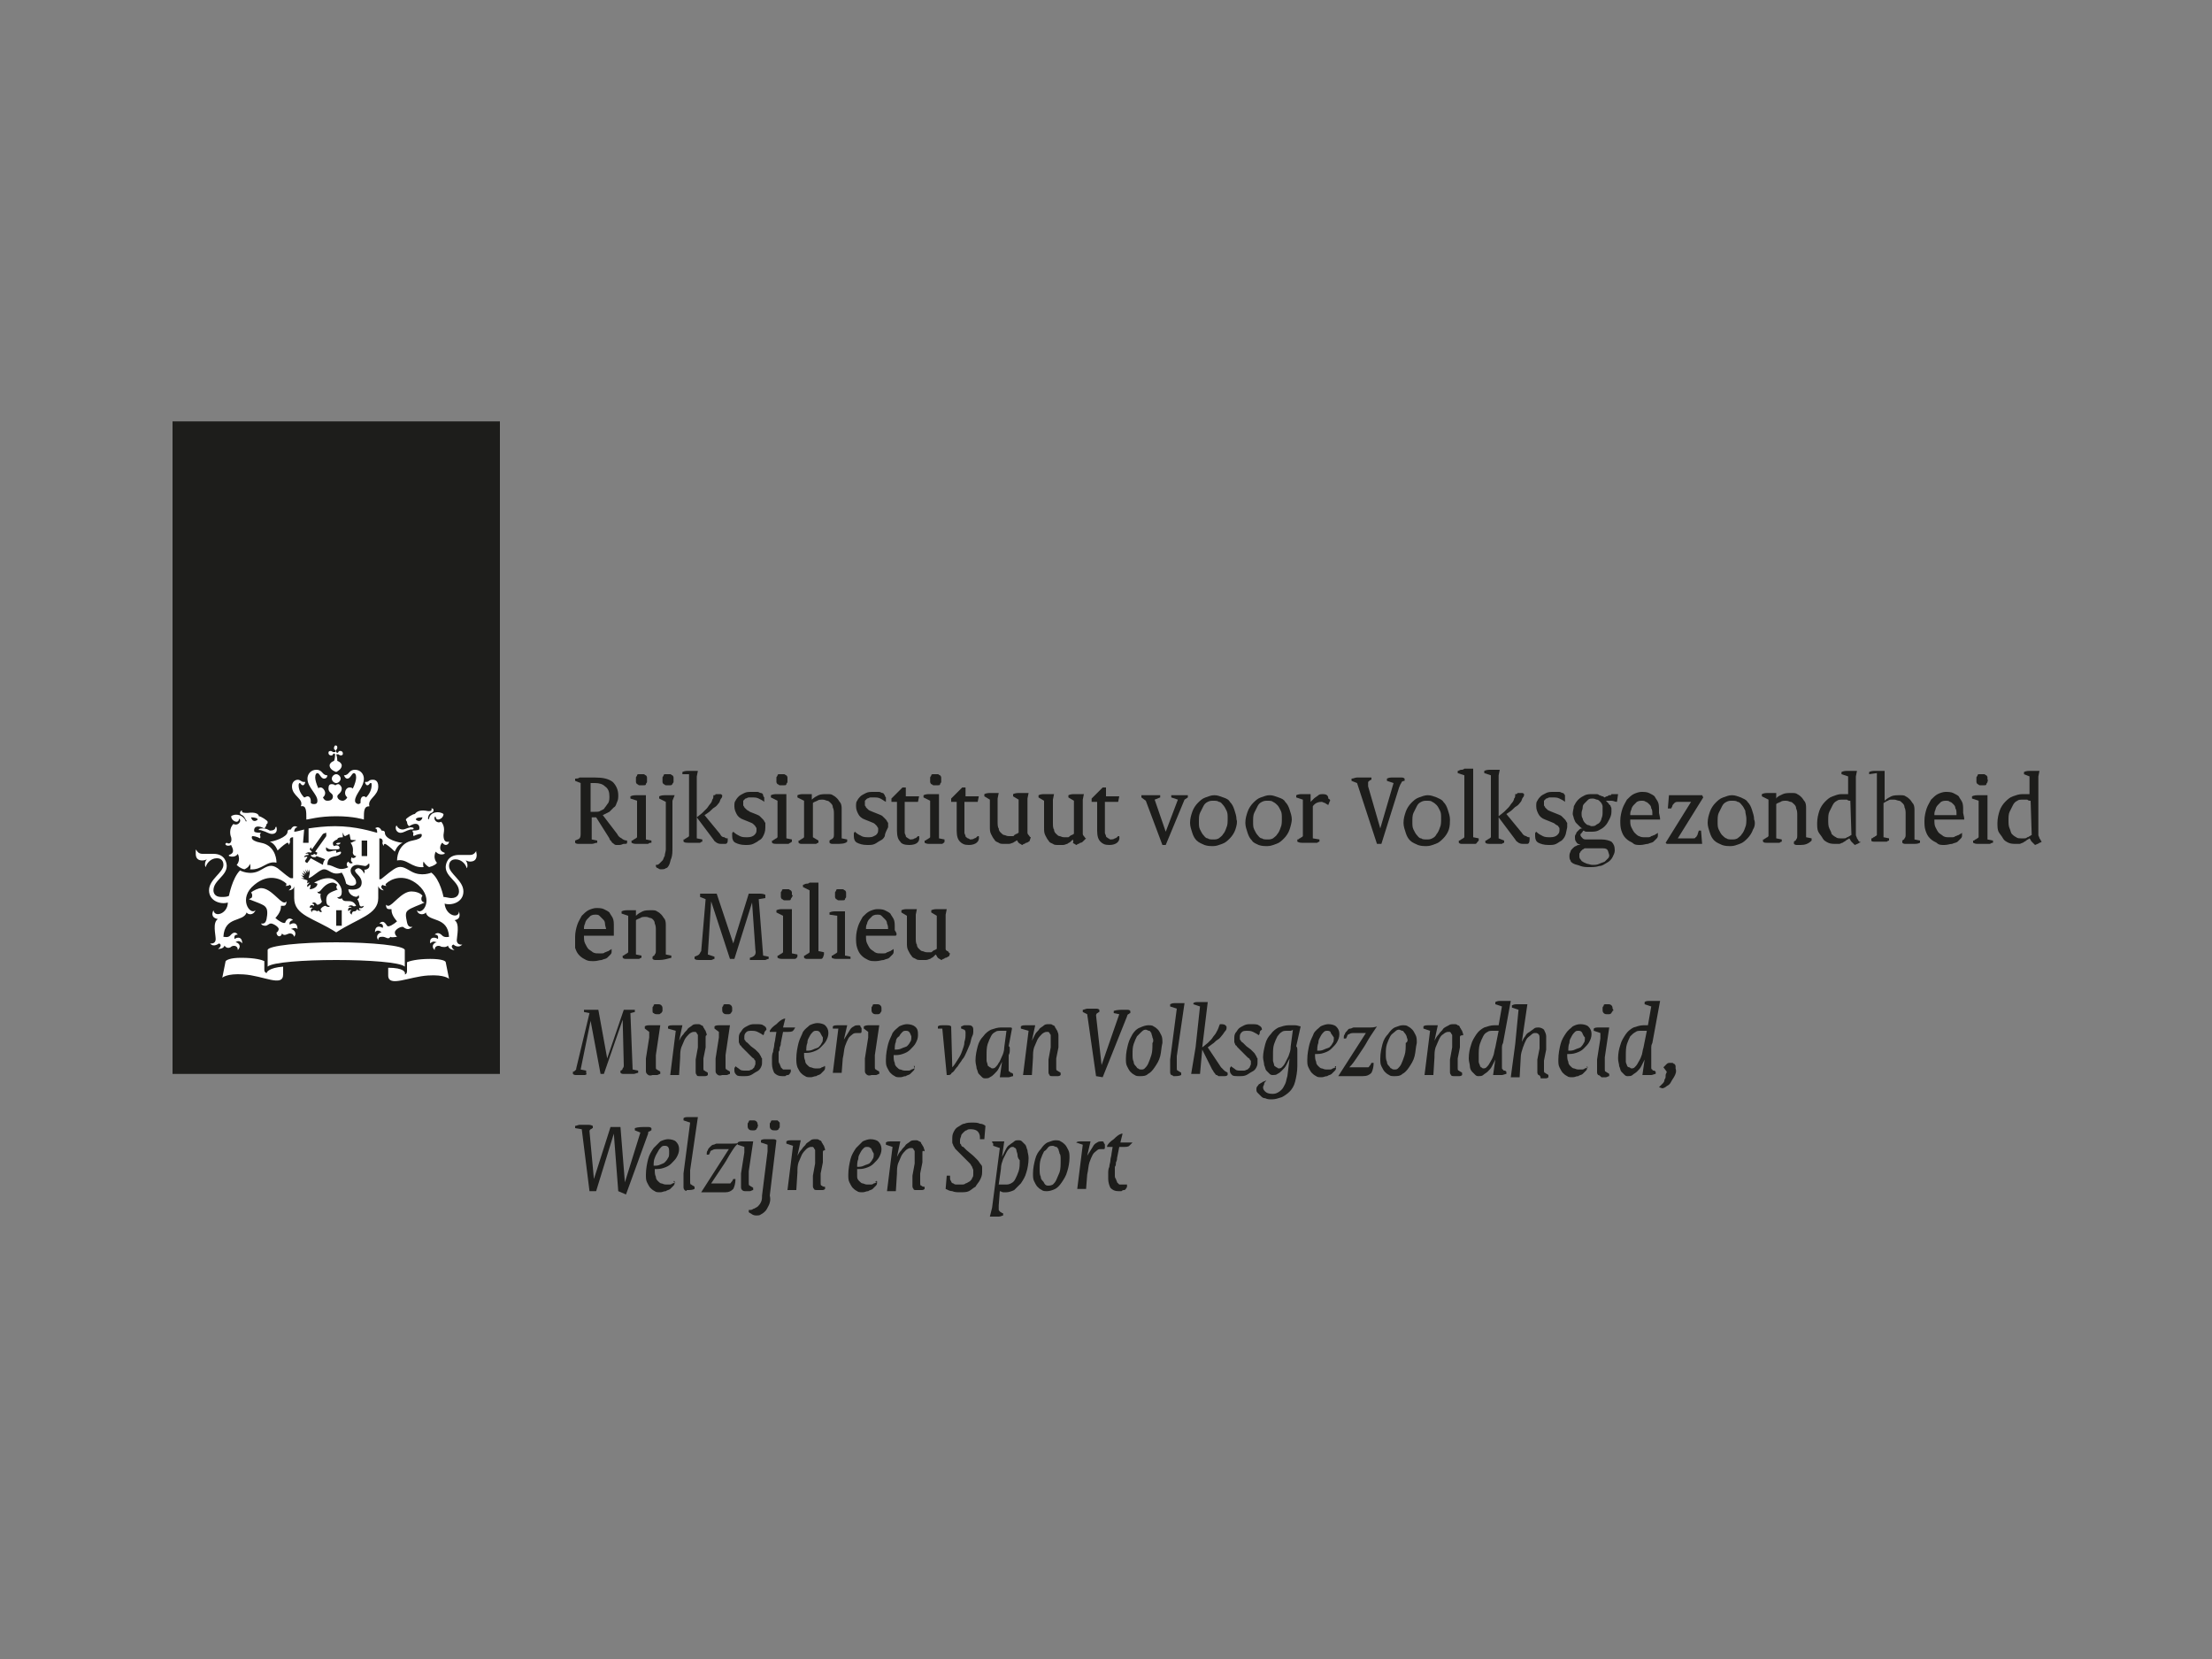 <?xml version="1.0" encoding="utf-8"?>
<!-- Generator: Adobe Illustrator 19.2.1, SVG Export Plug-In . SVG Version: 6.00 Build 0)  -->
<svg version="1.1" id="Layer_1" xmlns="http://www.w3.org/2000/svg" xmlns:xlink="http://www.w3.org/1999/xlink" x="0px" y="0px"
	 viewBox="0 0 200 150" style="enable-background:new 0 0 200 150;" xml:space="preserve">
<rect x="0" y="0" width="200" height="150" fill="#808080" stroke="none"/>
<style type="text/css">
	.st0{fill:#1D1D1B;}
	.st1{fill:#FFFFFF;}
	.st2{fill:#424143;}
	.st3{clip-path:url(#SVGID_2_);}
	.st4{clip-path:url(#SVGID_4_);}
	.st5{clip-path:url(#SVGID_6_);}
	.st6{clip-path:url(#SVGID_8_);}
	.st7{fill:#2D2E2D;}
	.st8{clip-path:url(#SVGID_10_);}
</style>
<g>
	<g>
		<g id="FOOTER_1_">
			<g id="Link:_RIVM_1_">
				<g>
					<rect x="15.6" y="38.1" class="st0" width="29.6" height="59"/>
				</g>
				<g>
					<defs>
						<rect id="SVGID_9_" x="15" y="38.1" width="170" height="73.7"/>
					</defs>
					<clipPath id="SVGID_2_">
						<use xlink:href="#SVGID_9_"  style="overflow:visible;"/>
					</clipPath>
					<g class="st3">
						<path class="st1" d="M30.9,83.7l-0.5,0l0-1.4l0.5,0L30.9,83.7z M33.2,77.4l-0.5,0l0-1.4l0.5,0L33.2,77.4z M23.7,74.9
							c0,0-0.3,0-0.3,0.1c0,0.1,0.1,0,0.3,0.1c0.4,0.1,0.6,0.3,0.9,0.3c0.3,0,0.5-0.2,0.4-0.6c0-0.1-0.1,0-0.1,0
							c0,0.2-0.2,0.3-0.5,0.3C24.2,75,24.1,74.9,23.7,74.9 M20.9,76.4c0,0.1,0.5,0.7-0.2,0.9c0,0,0,0,0,0.1c0.6,0.2,0.8-0.2,0.8-0.2
							c0.3,0.6-0.1,1-0.1,1c0.1,0.1,0.3,0.3,0.7,0.4c0.2-0.1,0.4-0.2,0.5-0.5c0,0,0.1,0.3,0,0.5c1.1,0.1,1.5-0.8,2.4-0.6
							c0,0,0,0,0,0c0-0.6-0.3-1.6-1.4-1.8c-1.1-0.2-0.8-0.6-0.8-0.6c0.4,0,0.7,0.2,0.7,0.2c0.1-0.1,0-0.3,0-0.3
							c0-0.1,0.1-0.2,0.1-0.2c-0.5,0-0.6-0.1-0.6-0.1c-0.1-0.3,0.1-0.7,0.9-0.3c0.2-0.2,0.2-0.4,0.2-0.4c0.1,0,0.1-0.1,0.1-0.2
							c0-0.1-0.6-0.5-0.8-0.5c0-0.2-0.3-0.4-1-0.3c-0.3,0-0.6,0-0.5-0.2c0,0,0,0-0.1,0c-0.1,0.1-0.2,0.3,0.1,0.4
							c0.3,0.2,0.3,0.5,0.4,0.5c0,0.1-0.1,0.1-0.1,0c-0.2-0.5-0.9-0.7-1.3-0.4c0,0.3,0.3,0.5,0.5,0.5c0.1,0,0.2-0.1,0.2-0.2
							c0-0.1,0-0.1,0.1,0c0.1,0.2-0.2,0.6-0.6,0.4c-0.4,0.4-0.3,1-0.2,1.2c0.1,0.4-0.1,0.7-0.4,0.5c0,0,0,0,0,0
							C20.2,76.3,20.5,76.6,20.9,76.4 M23.3,74.1c-0.2,0.2-0.5,0.2-0.6-0.2C23.1,73.9,23.3,74,23.3,74.1 M36.4,75
							c-0.2,0-0.4-0.1-0.5-0.3c0,0,0-0.1-0.1,0c-0.1,0.4,0.2,0.6,0.4,0.6c0.3,0,0.5-0.2,0.9-0.3c0.2,0,0.3,0,0.3-0.1
							c0-0.1-0.3-0.1-0.3-0.1C36.7,74.9,36.6,75,36.4,75 M40.6,76.1C40.6,76,40.6,76,40.6,76.1c-0.4,0.1-0.5-0.2-0.5-0.6
							c0-0.2,0.2-0.7-0.2-1.2c-0.4,0.2-0.7-0.2-0.6-0.4c0-0.1,0.1-0.1,0.1,0c0,0.1,0.1,0.2,0.2,0.2c0.2,0,0.5-0.2,0.5-0.5
							c-0.4-0.3-1.2-0.2-1.3,0.4c0,0.1-0.1,0.1-0.1,0c0,0,0-0.4,0.3-0.5c0.3-0.1,0.2-0.4,0.1-0.4c0,0-0.1,0-0.1,0
							c0.1,0.2-0.1,0.3-0.5,0.2c-0.7-0.1-0.9,0.2-1,0.3c-0.2,0-0.8,0.4-0.8,0.5c0,0,0,0.1,0.1,0.2c0,0,0,0.3,0.2,0.4
							c0.8-0.5,1,0,0.9,0.3c0,0-0.1,0.1-0.6,0.1c0,0,0,0.2,0.1,0.2c0,0-0.1,0.1,0,0.3c0,0,0.3-0.2,0.7-0.2c0,0,0.3,0.4-0.8,0.6
							c-1.1,0.2-1.4,1.2-1.4,1.8c0,0,0,0,0,0c0.9-0.2,1.3,0.7,2.4,0.6c-0.1-0.3,0-0.5,0-0.5c0.1,0.2,0.3,0.4,0.5,0.5
							c0.4-0.1,0.7-0.3,0.7-0.4c0,0-0.4-0.4-0.1-1c0,0,0.3,0.4,0.8,0.2c0,0,0-0.1,0-0.1c-0.7-0.2-0.3-0.9-0.2-0.9
							C40.3,76.6,40.6,76.3,40.6,76.1 M38.2,73.9c-0.1,0.4-0.4,0.4-0.6,0.2C37.6,74,37.7,73.9,38.2,73.9 M30.2,67.6
							c0,0.1,0,0.2,0.1,0.2c0.1,0.1,0.1,0.1,0,0.2c0,0-0.1,0-0.2,0c0,0-0.1-0.1-0.2-0.1c-0.2,0-0.2,0.1-0.2,0.2
							c0,0.1,0.1,0.2,0.2,0.2c0.1,0,0.2,0,0.2-0.1c0.1-0.1,0.1-0.1,0.2,0c0,0,0,0.4-0.1,0.6c-0.3,0.1-0.4,0.3-0.4,0.4
							c0,0.3,0.3,0.5,0.6,0.6c0.2-0.1,0.5-0.3,0.5-0.6c0-0.1-0.1-0.3-0.4-0.4c0-0.3-0.1-0.6-0.1-0.6c0,0,0.1,0,0.2,0
							c0,0,0.1,0.1,0.2,0.1c0.2,0,0.2-0.1,0.2-0.2c0-0.1-0.1-0.2-0.2-0.2c-0.1,0-0.2,0-0.2,0.1c-0.1,0.1-0.1,0.1-0.2,0
							c0,0,0-0.1,0-0.2c0,0,0.1-0.1,0.1-0.2c0-0.2-0.1-0.2-0.2-0.2C30.3,67.4,30.2,67.5,30.2,67.6 M30.4,70c-0.2,0-0.4,0.2-0.4,0.4
							c0,0.2,0.2,0.4,0.4,0.4c0.2,0,0.4-0.2,0.4-0.4C30.8,70.2,30.6,70,30.4,70 M30.4,73.8c1.6,0,2.5,0.3,2.5,0.3
							c0-0.8,0-1.2,0.5-1.2c-0.2-0.7,0.8-0.9,0.8-1.8c0-0.6-0.4-0.6-0.5-0.6c-0.4,0-0.3,0.2-0.6,0.2c0,0-0.1,0-0.1,0
							c0,0.1,0.1,0.3,0.2,0.3c0.2,0,0.2-0.2,0.3-0.2c0.1,0,0.1,0,0.1,0.2c0,0.4-0.2,0.8-0.5,1.1C33.1,72.1,33,72,32.9,72
							c-0.2,0-0.3,0.2-0.3,0.4c0,0.1,0,0.1,0,0.2c-0.1,0.1-0.2,0.1-0.2,0.1c-0.1,0-0.3-0.1-0.3-0.3c0-0.6,0.8-1.2,0.8-2
							c0-0.4-0.3-0.8-0.8-0.8c-0.6,0-0.5,0.5-1,0.5c0,0,0,0,0,0c0,0,0.1,0.3,0.3,0.3c0.3,0,0.4-0.5,0.6-0.5c0.1,0,0.2,0.1,0.2,0.4
							c0,0.2-0.1,0.6-0.3,1c-0.1-0.1-0.2-0.1-0.3-0.1c-0.2,0-0.4,0.2-0.4,0.5c0,0.2,0.1,0.3,0.2,0.4c-0.1,0.2-0.3,0.3-0.4,0.3
							c-0.3,0-0.5-0.2-0.5-0.4c0-0.2,0.4-0.3,0.4-0.7c0-0.2-0.2-0.4-0.3-0.4c-0.2,0-0.2,0.1-0.3,0.1c0,0-0.1-0.1-0.3-0.1
							c-0.2,0-0.3,0.1-0.3,0.4c0,0.4,0.4,0.4,0.4,0.7c0,0.2-0.1,0.4-0.5,0.4c-0.2,0-0.3-0.1-0.4-0.3c0.1-0.1,0.2-0.2,0.2-0.4
							c0-0.2-0.2-0.5-0.4-0.5c-0.1,0-0.2,0-0.2,0.1c-0.2-0.4-0.3-0.8-0.3-1c0-0.3,0.1-0.4,0.2-0.4c0.2,0,0.3,0.5,0.6,0.5
							c0.3,0,0.3-0.3,0.3-0.3c0,0,0,0,0,0c-0.5,0-0.4-0.5-1-0.5c-0.5,0-0.8,0.4-0.8,0.8c0,0.8,0.9,1.4,0.9,2c0,0.3-0.2,0.3-0.3,0.3
							c-0.1,0-0.2,0-0.3-0.1c0-0.1,0-0.1,0-0.2c0-0.2-0.1-0.4-0.3-0.4c-0.1,0-0.2,0.1-0.3,0.1c-0.3-0.3-0.5-0.7-0.5-1.1
							c0-0.2,0.1-0.2,0.1-0.2c0.1,0,0.1,0.2,0.3,0.2c0.1,0,0.2-0.2,0.2-0.3c0,0,0,0-0.1,0c-0.3,0-0.3-0.2-0.6-0.2
							c-0.1,0-0.5,0.1-0.5,0.6c0,0.9,1.1,1.1,0.8,1.8c0.5-0.1,0.5,0.4,0.5,1.2C27.9,74.1,28.8,73.8,30.4,73.8 M27.5,75
							c-0.4,0.1-0.7,0.2-0.9,0.2c0-0.2,0.1-0.4,0.3-0.4c0,0,0,0,0,0c-0.4-0.3-0.6,0.2-0.6,0.2c-0.1,0-0.3,0-0.3,0.2
							c0,0.5-1.3,0.9-1.6,0.9c0.5,0.2,0.7,0.8,0.7,0.8c0.4-0.4,0.8-0.7,0.9-0.7c0.1,0,0.1,0.1,0.1,0.2c0,0,0,0,0,0
							c0.2-0.3,0.1-0.4,0.1-0.4c0-0.1,0-0.3,0.3-0.3l0,3.7l-0.2,0c-0.1,0-0.6-0.4-1.2-0.9c-0.6-0.4-0.9-0.2-1.6,0.2
							c-0.9,0.5-1.8,0-1.8,0C21,79.4,20.7,81,20.7,81c-0.2,0.1-0.4,0.1-0.7,0.1c-0.6,0-0.7-0.4-0.7-0.6c0-0.9,1.2-1.3,1.2-2.2
							c0-0.2-0.1-1.1-1.2-1.1c-0.1,0-1,0-1,0c-0.4,0-0.5-0.3-0.6-0.4c0,0-0.1,0,0,0c0,0.1,0,0.2,0,0.4c0,0.4,0.2,0.6,0.6,0.6
							c0.2,0,0.4-0.1,0.4-0.1c0,0,0.1,0,0,0c-0.2,0.2-0.2,0.6-0.1,0.7c0,0,0,0,0,0c0.1-0.4,0.5-0.8,1-0.8c0.6,0,0.6,0.5,0.6,0.6
							c0,0.7-1.3,1.3-1.3,2.3c0,1,1.1,1.3,1.7,1.1c0,1-1.2,1.4-1.3,0.7c0,0,0,0,0,0c-0.2,0.4-0.1,0.7,0.4,0.8c0,0,0,0,0,0
							c-0.5,0.3-0.2,1.4-0.2,1.8c0,0.5-0.5,0.4-0.5,0.4c0,0,0,0,0,0c0.3,0.4,0.8,0,0.8,0c0.3,0.1,0.1,0.4-0.1,0.5c0,0,0,0,0,0
							c0.1,0,0.5,0,0.6-0.3c0.2,0.3,0.5,0.2,0.6,0.1c0.1-0.1,0.6-0.2,0.6,0.3c0,0,0,0,0,0c0.4-0.4,0-0.7-0.2-0.7
							c0,0,0.3-0.3,0.6,0.1c0,0,0,0,0,0c0-0.6-0.4-0.6-0.7-0.4c0-0.1-0.1-0.4,0.3-0.4c0,0,0,0,0,0c-0.3-0.4-0.6,0-0.7,0.1
							c-0.2,0.2-0.5,0.1-0.6,0.1c0.1-1.9,1.8-1.3,2.1-2.2c0-0.1,0,0,0,0c0.1,0.2,0.6,0.3,0.8-0.2c0,0,0,0,0,0
							c-0.5,0.5-1.6-1.1-0.1-2.3c1.3-1.1,2.5-0.5,2.9-0.1c0,0.2-0.1,0.2-0.1,0.2c0,0,0,0,0,0c0.1,0,0.3,0,0.4-0.1
							c0.3,0.2,0,0.4-0.1,0.5c0,0,0,0,0,0c0.3,0,0.5-0.2,0.5-0.4l0,0l0,1.1c0,1.6,1.8,1.8,3.8,3.1c2-1.3,3.8-1.6,3.8-3.1l0-1.1l0,0
							c0,0.1,0.2,0.4,0.5,0.4c0,0,0,0,0,0c-0.1-0.1-0.4-0.3-0.1-0.5c0.1,0.1,0.3,0.1,0.4,0.1c0,0,0,0,0,0c-0.1,0-0.2-0.1-0.1-0.2
							c0.4-0.4,1.6-1,2.9,0.1c1.5,1.3,0.4,2.8-0.1,2.3c0,0,0,0,0,0c0.1,0.5,0.7,0.4,0.8,0.2c0,0,0,0,0,0c0.2,0.9,2,0.3,2.1,2.2
							c0,0-0.4,0.1-0.6-0.1c-0.1-0.1-0.4-0.4-0.7-0.1c0,0,0,0,0,0c0.4,0,0.3,0.3,0.3,0.4c-0.3-0.2-0.8-0.2-0.7,0.4c0,0,0,0,0,0
							c0.3-0.3,0.5-0.1,0.6-0.1c-0.2,0-0.6,0.3-0.2,0.7c0,0,0,0,0,0c0-0.5,0.5-0.4,0.6-0.3c0.1,0,0.4,0.1,0.6-0.1
							c0.1,0.4,0.6,0.4,0.6,0.4c0,0,0,0,0,0c-0.2-0.1-0.4-0.4-0.1-0.5c0,0,0.4,0.4,0.8,0c0,0,0,0,0,0c0,0-0.5,0.1-0.5-0.4
							c0-0.3,0.3-1.5-0.2-1.8c0,0,0,0,0,0c0.5-0.1,0.5-0.4,0.4-0.8c0,0,0,0,0,0c0,0.7-1.2,0.4-1.3-0.7c0.6,0.2,1.7-0.1,1.7-1.1
							c0-1-1.3-1.6-1.3-2.3c0-0.1,0-0.6,0.6-0.6c0.5,0,0.9,0.4,1,0.8c0,0,0,0,0,0c0.1-0.1,0.1-0.5-0.1-0.7c0,0,0-0.1,0,0
							c0.1,0,0.2,0.1,0.4,0.1c0.4,0,0.6-0.2,0.6-0.6c0-0.2-0.1-0.3,0-0.4c0,0,0-0.1,0,0c-0.1,0.1-0.2,0.4-0.6,0.4c0,0-0.9,0-1,0
							c-1.1,0-1.2,0.9-1.2,1.1c0,0.9,1.2,1.3,1.2,2.2c0,0.2-0.1,0.6-0.7,0.6c-0.2,0-0.5-0.1-0.7-0.1c0,0-0.3-1.6-1.1-2.2
							c0,0-0.9,0.4-1.8-0.1c-0.7-0.4-1-0.6-1.6-0.2c-0.6,0.4-1.1,0.9-1.2,0.9l-0.1,0l0-3.7c0.3,0,0.3,0.2,0.3,0.3
							c0,0.1-0.1,0.1,0.1,0.4c0,0,0,0,0,0c0-0.1,0-0.2,0.1-0.2c0.1,0,0.5,0.3,0.9,0.7c0,0,0.2-0.6,0.7-0.8c-0.3,0-1.6-0.3-1.6-0.9
							c0-0.2-0.2-0.2-0.3-0.2c0,0-0.2-0.5-0.6-0.2c0,0,0,0,0,0c0.2,0,0.2,0.2,0.2,0.4c-0.4-0.1-1.9-0.6-3.8-0.6
							c-0.9,0-1.7,0.1-2.4,0.2l0,1.3l-0.5,0L27.5,75 M24.1,88c-0.1-0.1-0.2-0.1-0.2-0.3l0-0.8c-0.2-0.1-0.8-0.3-2.1-0.3
							c-1,0-1.3,0.2-1.4,0.3l-0.3,1.5c0,0,0.4-0.4,1.9-0.3c1.8,0.1,3.6,1.2,3.6,0l0-0.7C24.3,87.5,24.1,87.9,24.1,88 M35.1,87.5
							l0,0.7c0,1.1,1.9,0.1,3.6,0c1.5-0.1,1.9,0.3,1.9,0.3l-0.3-1.5c0-0.1-0.3-0.3-1.4-0.3c-1.2,0-1.9,0.2-2.1,0.3v0.8
							c0,0.2-0.1,0.3-0.2,0.3C36.7,87.9,36.5,87.5,35.1,87.5 M30.4,86.8c2.9,0,5.8,0.2,6.2,0.6c0,0,0,0,0,0l0-1.5
							c0-0.4-3-0.7-6.2-0.7c-3.2,0-6.2,0.3-6.2,0.7l0,1.5c0,0,0,0.1,0,0C24.6,87,27.5,86.8,30.4,86.8 M27.8,79.6l-0.3-0.1l0,0
							l-0.3-0.1c0,0,0.2,0,0.3,0c0,0,0,0,0,0c-0.1-0.1-0.3-0.3-0.3-0.3s0.1,0.1,0.3,0.1c0,0,0,0,0,0c-0.1-0.1-0.2-0.3-0.2-0.3
							s0.3,0.2,0.3,0.2c0,0,0,0,0,0c-0.1-0.2-0.2-0.4-0.2-0.4l0.3,0.3c0,0,0,0,0,0c0-0.1-0.1-0.4-0.1-0.4l0.2,0.3c0,0,0,0,0,0
							c0-0.1,0-0.3,0-0.3s0.1,0.2,0.1,0.3c0,0,0,0,0,0c0,0,0.1-0.3,0.1-0.3l0,0.4l0,0l-0.1,0.4c0.4-0.1,1-0.8,1.4-0.8
							c0.5,0,0.7,0.6,1.6,0.3c0.2,0.3,0.3,0.6,0.4,1c0.4,0.3,0.9,0.2,0.9-0.1c0-0.5-0.5-0.6-0.5-1.1c0-0.2,0.2-0.5,0.6-0.5
							c0.2,0,0.6,0.1,0.7,0.1c0.2,0,0.3-0.2,0.3-0.2c0,0,0.1,0,0.1,0c0,0,0,0.1,0,0.2c0,0.3-0.5,0.4-0.5,0.3c0,0,0,0,0,0
							c0.1,0.1,0.1,0.2,0,0.4c0,0,0,0,0,0c0-0.2-0.3-0.5-0.5-0.5c-0.1,0-0.3,0.1-0.3,0.2c0,0.3,0.6,0.5,0.6,1.1
							c0,0.6-0.6,0.7-1.2,0.6c0,0.6,0.9,0.9,0.9,0.5c0,0,0,0,0,0c0.1,0.2,0.1,0.3-0.1,0.4c0.1,0.1,0.2,0.4,0.2,0.5
							c0.1,0.3,0.3,0.1,0.4,0.1c0,0,0,0,0,0c-0.1,0.3-0.4,0.2-0.4,0.2c-0.1,0.1,0,0.2,0.2,0.2c0,0,0,0,0,0c-0.1,0-0.3,0.1-0.4-0.1
							c-0.1,0.2-0.2,0.2-0.3,0.2c-0.1,0-0.2,0.1-0.2,0.3c0,0,0,0,0,0c-0.3-0.2-0.1-0.4,0-0.4c0,0-0.2-0.1-0.3,0.1c0,0,0,0,0,0
							c-0.1-0.3,0.1-0.4,0.3-0.3c0,0-0.1-0.2-0.3-0.1c0,0,0,0,0,0c0-0.1,0.2-0.2,0.4-0.1c0.1,0.1,0.3,0,0.3,0
							c-0.4-0.8-1.1-0.1-1.3-0.7c0,0,0,0,0,0c0,0.1-0.4,0.1-0.4-0.1c0,0,0,0,0,0c0,0,0.1,0.1,0.3-0.1c0.1-0.1,0.1-0.3,0.1-0.4
							c0-0.5-0.5-1.2-1.2-1.2c-0.5,0-0.9,0.2-1.3,0.4l0.3,0.1c0,0.3-0.4,0.5-0.7,0.5l0.1-0.4c-0.1,0-0.2,0.1-0.3,0.2c0,0,0,0,0,0
							c-0.1-0.2,0.1-0.3,0.2-0.4c0,0,0,0,0,0c-0.2,0-0.3,0.1-0.3,0.2c0,0,0,0,0,0C27.8,79.8,27.8,79.7,27.8,79.6 M28.8,82.3
							c-0.1,0.2-0.2,0-0.4,0c-0.2,0-0.2,0.1-0.2,0.2c0,0,0,0,0,0c-0.2-0.3,0-0.4,0.1-0.4c0,0-0.2-0.1-0.3,0c0,0,0,0,0,0
							c0-0.3,0.2-0.3,0.4-0.2c0-0.1,0-0.2-0.2-0.2c0,0,0,0,0,0c0.1-0.1,0.1-0.1,0.2-0.1c0.2,0,0.2,0.2,0.3,0.2
							c0.2,0,0.4-0.2,0.4-0.3c0,0-0.2-0.4-0.1-0.7c0,0,0,0,0,0c-0.1,0-0.3,0-0.3-0.2c0,0,0,0,0,0c0.1,0.1,0.2,0,0.3-0.1
							c0.1-0.1,0.5-0.7,1.1-0.7c0.1,0,0.3,0.1,0.4,0.2c-0.2,0.2,0,0.5,0.1,0.4c0,0,0,0,0,0c-0.8,0.3-1.1,0.4-1.1,1
							c0,0.3,0.1,0.5,0.3,0.5c0,0,0,0,0,0C29.8,82,29.8,82,29.7,82c-0.2,0-0.2-0.1-0.3-0.1c-0.1,0-0.4,0.2-0.4,0.3
							c0,0.1,0,0.1,0.1,0.2c0,0,0,0,0,0C29.1,82.5,28.9,82.5,28.8,82.3 M30.8,76.2c-0.2,0-0.4,0-0.4,0.1
							C30.5,76.4,30.7,76.4,30.8,76.2 M30,76.8c0.2,0,0.3,0,0.4,0c0,0,0,0,0,0.1C30,76.9,30,77,29.7,77c-0.1,0-0.3-0.1-0.2-0.4
							c0,0,0,0,0,0C29.6,76.7,29.7,76.8,30,76.8 M25.5,84.4c0.2,0.3,0.5,0,0.7,0c0.1,0,0.3,0,0.4,0.3c0,0,0,0,0,0
							c0.3-0.4-0.1-0.7-0.3-0.7c0,0,0.4-0.2,0.6,0c0,0,0,0,0,0c0-0.6-0.4-0.6-0.7-0.4c-0.1-0.2,0.1-0.4,0.3-0.4c0,0,0,0,0,0
							c-0.4-0.4-0.7,0.1-0.7,0.2c-0.1,0.2-0.7-0.2-0.9-0.4c0,0,0.5-0.5,0.5-1c0,0,0-0.1,0-0.1c0,0,0,0,0,0c0,0,0.1,0,0.2,0
							c0.1,0,0.3,0,0.3-0.4c0,0,0,0,0,0c-0.1,0.1-0.1,0.1-0.2,0.1c-0.4,0-1.2-1.3-2.1-1.3c-0.2,0-0.7,0.2-0.9,0.4
							c0.1,0.1,0.1,0.2,0.1,0.3c0,0.2-0.1,0.2-0.3,0.3c0,0,0,0,0,0c0.5,0.2,1.4,0.5,1.5,0.7c0.2,0.2,0.2,0.6,0.1,1.1
							c-0.1,0.5-0.4,0.4-0.5,0.4c0,0,0,0,0,0c0.1,0.2,0.3,0.2,0.4,0.2c0.2,0,0.3-0.2,0.5-0.2c0.2,0,0.7,0.3,0.7,0.5
							c0,0.1-0.1,0.3-0.2,0.3c0,0,0,0,0,0C25,84.7,25.4,84.8,25.5,84.4 M35.9,84.7C35.9,84.7,35.9,84.7,35.9,84.7
							c-0.1-0.1-0.2-0.2-0.2-0.4c0-0.2,0.4-0.5,0.7-0.5c0.1,0,0.2,0.2,0.5,0.2c0.1,0,0.3-0.1,0.4-0.2c0,0,0,0,0,0
							c-0.1,0-0.4,0.1-0.5-0.4c-0.1-0.5-0.2-0.9,0.1-1.1c0.2-0.2,1.1-0.5,1.5-0.7c0,0,0,0,0,0c-0.1,0-0.3-0.1-0.3-0.3
							c0-0.1,0-0.2,0.1-0.3c-0.2-0.3-0.7-0.4-1-0.4c-0.9,0-1.7,1.3-2.1,1.3c0,0-0.1,0-0.2-0.1c0,0,0,0,0,0c0,0.4,0.2,0.4,0.3,0.4
							c0.1,0,0.1,0,0.2,0c0,0,0,0,0,0c0,0,0,0.1,0,0.1c0,0.5,0.5,1,0.5,1c-0.2,0.2-0.8,0.6-0.9,0.4c-0.1-0.1-0.3-0.6-0.7-0.2
							c0,0,0,0,0,0c0.2,0,0.4,0.1,0.3,0.4c-0.3-0.2-0.7-0.2-0.7,0.4c0,0,0,0,0,0c0.2-0.3,0.5-0.1,0.6,0c-0.2,0-0.6,0.3-0.3,0.7
							c0,0,0,0,0,0c0-0.3,0.2-0.3,0.4-0.3c0.3,0,0.5,0.3,0.7,0C35.4,84.8,35.8,84.7,35.9,84.7 M28.3,77.3c0,0-0.1,0-0.2,0
							c0,0,0,0,0,0c0,0.1,0.1,0.2,0.3,0.2c0.1,0,0.2,0,0.2-0.1c0,0,0.6,0.2,0.8,0.3c-0.1,0.1-0.2,0.3-0.2,0.5
							c-0.2-0.1-1.1-0.6-1.1-0.6L27.8,78c0,0.1-0.3-0.1-0.2-0.2l0.2-0.3c-0.1-0.1-0.2,0-0.3,0c0,0,0,0,0,0c0-0.1,0.1-0.2,0.4-0.2
							c0-0.2-0.2-0.1-0.3-0.1c0,0,0,0,0,0c0.1-0.1,0.3-0.2,0.5-0.1l0.1-0.1L28,76.8l0.1-0.2l0.1,0.2l1-1.4c0,0,0.2-0.1,0.3-0.1
							c0,0.1,0,0.3,0,0.3l-1,1.4l0.2,0.1l-0.1,0.2l-0.2-0.1L28.3,77.3z M31.9,77.1c0,0.1,0.1,0.3,0.3,0.3c0,0,0,0,0,0
							c0,0.1-0.3,0.3-0.4,0.1c-0.1,0.2-0.1,0.4,0.1,0.5c0,0,0,0,0,0c-0.1,0.1-0.3,0.1-0.4-0.1c-0.2,0.1-0.2,0.4,0,0.5
							c0,0-0.5,0.3-1,0.1c-0.3-0.1-0.6-0.3-0.9-0.3c0-0.6,0.3-0.7,0.8-0.8c0.4-0.1,0.5-0.3,0.4-0.4c-0.1,0-0.4,0.1-0.4,0.1
							c0-0.1,0-0.2,0-0.2c0,0,0-0.1,0-0.1c0.3,0,0.3-0.1,0.3-0.1c0-0.3-0.3-0.3-0.5-0.2c-0.1-0.1-0.1-0.2-0.1-0.2c0,0,0-0.1,0-0.1
							c0-0.1,0.3-0.3,0.4-0.3c0-0.1,0.1-0.2,0.5-0.2c0-0.1,0-0.4-0.1-0.5c0,0,0,0,0,0c0.1,0.1,0.2,0.4,0.3,0.4c0,0,0.4-0.2,0.4-0.2
							c0,0,0.1,0.5,0.1,0.5c0.1,0.1,0.4,0,0.5,0.1c0,0,0,0,0,0c-0.1,0-0.4,0.2-0.5,0.2C32,76.6,31.9,77,31.9,77.1"/>
					</g>
					<g class="st3">
						<path class="st0" d="M56.4,76.3c-0.1,0-0.2,0.1-0.4,0.1c-0.1,0-0.2,0-0.3,0c-0.1,0-0.2-0.1-0.2-0.1c-0.1-0.1-0.2-0.1-0.2-0.2
							c-0.1-0.1-0.2-0.2-0.2-0.3l-1.2-1.9l-0.4,0l0,2L54,76l0,0.2c-0.2,0-0.3,0.1-0.5,0.1c-0.2,0-0.4,0-0.6,0c-0.2,0-0.3,0-0.5,0
							c-0.2,0-0.3,0-0.4-0.1l0-0.2c0.2-0.1,0.3-0.1,0.4-0.2c0.1-0.1,0.1-0.3,0.1-0.5l0-4.5L52,70.6l0-0.2c0.1,0,0.3,0,0.4-0.1
							c0.1,0,0.3,0,0.4,0c0.2,0,0.3,0,0.5,0c0.2,0,0.3,0,0.5,0c0.7,0,1.2,0.1,1.6,0.4c0.3,0.3,0.5,0.7,0.5,1.2c0,0.2,0,0.4-0.1,0.6
							c-0.1,0.2-0.1,0.4-0.3,0.5c-0.1,0.1-0.3,0.3-0.4,0.4c-0.2,0.1-0.4,0.2-0.6,0.3l1.3,1.7c0.1,0.2,0.2,0.3,0.4,0.4
							c0.1,0.1,0.3,0.2,0.5,0.2l0,0.2C56.7,76.3,56.6,76.3,56.4,76.3 M54.7,71.1c-0.2-0.2-0.5-0.3-0.9-0.3c-0.1,0-0.1,0-0.2,0
							c-0.1,0-0.1,0-0.2,0l0,2.6l0.4,0c0.2,0,0.4,0,0.5-0.1c0.2-0.1,0.3-0.1,0.4-0.3c0.1-0.1,0.2-0.3,0.3-0.4
							c0.1-0.2,0.1-0.4,0.1-0.6C55.1,71.6,55,71.3,54.7,71.1"/>
					</g>
					<g class="st3">
						<path class="st0" d="M58.6,76.3c-0.1,0-0.2,0-0.2,0c-0.1,0-0.2,0-0.3,0c-0.1,0-0.2,0-0.3,0c-0.1,0-0.2,0-0.3,0
							c-0.1,0-0.2,0-0.4-0.1l0-0.2c0.1,0,0.1,0,0.2-0.1c0.1,0,0.1-0.1,0.2-0.1c0,0,0.1-0.1,0.1-0.1c0,0,0-0.1,0-0.2l0-3.1L57,72.2
							l0-0.2c0.2-0.1,0.4-0.1,0.6-0.1c0.2,0,0.4,0,0.5,0l0.3,0l0,0.5l0,3.5l0.5,0.1l0,0.2C58.8,76.2,58.7,76.2,58.6,76.3 M58.5,70.7
							c0,0.1-0.1,0.1-0.1,0.2c0,0.1-0.1,0.1-0.2,0.1c-0.1,0-0.1,0-0.2,0c-0.1,0-0.1,0-0.2,0c-0.1,0-0.1-0.1-0.2-0.1
							c0,0-0.1-0.1-0.1-0.2c0-0.1,0-0.1,0-0.2c0-0.1,0-0.1,0-0.2c0-0.1,0.1-0.1,0.1-0.2c0-0.1,0.1-0.1,0.2-0.1c0.1,0,0.1,0,0.2,0
							c0.1,0,0.1,0,0.2,0c0.1,0,0.1,0.1,0.2,0.1c0,0,0.1,0.1,0.1,0.2c0,0.1,0,0.1,0,0.2C58.5,70.5,58.5,70.6,58.5,70.7"/>
					</g>
					<g class="st3">
						<path class="st0" d="M60.8,72.4l0,4.2c0,0.4,0,0.7-0.1,1c-0.1,0.2-0.1,0.4-0.2,0.6c-0.1,0.2-0.2,0.3-0.3,0.3
							c-0.1,0.1-0.3,0.1-0.4,0.1c-0.1,0-0.2,0-0.3-0.1c-0.1,0-0.2-0.1-0.2-0.2l0-0.1c0.1,0,0.2,0,0.3-0.1c0.1-0.1,0.2-0.2,0.3-0.3
							c0.1-0.1,0.1-0.3,0.2-0.4c0-0.2,0.1-0.4,0.1-0.6l0-4.3l-0.6-0.3l0-0.2c0.2-0.1,0.4-0.1,0.6-0.1c0.2,0,0.4,0,0.5,0l0.3,0
							L60.8,72.4z M60.9,70.7c0,0.1-0.1,0.1-0.1,0.2c-0.1,0.1-0.1,0.1-0.2,0.1c-0.1,0-0.1,0-0.2,0c-0.1,0-0.1,0-0.2,0
							c-0.1,0-0.1-0.1-0.2-0.1c0,0-0.1-0.1-0.1-0.2c0-0.1,0-0.1,0-0.2c0-0.1,0-0.1,0-0.2c0-0.1,0.1-0.1,0.1-0.2
							c0-0.1,0.1-0.1,0.2-0.1c0.1,0,0.1,0,0.2,0c0.1,0,0.1,0,0.2,0c0.1,0,0.1,0.1,0.2,0.1c0,0,0.1,0.1,0.1,0.2c0,0.1,0,0.1,0,0.2
							C60.9,70.5,60.9,70.6,60.9,70.7"/>
					</g>
					<g class="st3">
						<path class="st0" d="M65.6,76.3c-0.1,0-0.2,0-0.4,0c-0.1,0-0.2,0-0.4-0.1c-0.1-0.1-0.2-0.1-0.3-0.3l-1.5-2l0,1.9l0.5,0.1
							l0,0.2c-0.1,0-0.2,0.1-0.2,0.1c-0.1,0-0.2,0-0.2,0c-0.1,0-0.2,0-0.3,0c-0.1,0-0.2,0-0.3,0c-0.1,0-0.2,0-0.3,0
							c-0.1,0-0.3,0-0.4-0.1l0-0.2c0.1,0,0.1,0,0.2-0.1c0.1,0,0.1-0.1,0.2-0.1c0,0,0.1-0.1,0.1-0.1c0,0,0-0.1,0-0.2l0-5.4L61.7,70
							l0-0.2c0.2-0.1,0.4-0.1,0.6-0.1c0.2,0,0.4,0,0.5,0l0.3,0l-0.1,0.5l0,3.7l0.5-0.4c0.1-0.1,0.2-0.2,0.4-0.4
							c0.1-0.1,0.2-0.3,0.3-0.4c0.1-0.1,0.2-0.3,0.2-0.4c0.1-0.1,0.1-0.2,0.1-0.4c0.1,0,0.2,0,0.2-0.1c0.1,0,0.2,0,0.2,0
							c0.1,0,0.1,0,0.2,0c0.1,0,0.1,0,0.2,0.1c0,0.1,0,0.2-0.1,0.3c-0.1,0.1-0.1,0.3-0.2,0.4c-0.1,0.1-0.2,0.3-0.4,0.4
							c-0.2,0.1-0.3,0.3-0.6,0.5l-0.3,0.2l1.4,1.7c0.1,0.2,0.2,0.3,0.4,0.3c0.1,0.1,0.2,0.1,0.3,0.1l0,0.2
							C65.8,76.2,65.7,76.3,65.6,76.3"/>
					</g>
					<g class="st3">
						<path class="st0" d="M69,75.6c-0.1,0.2-0.2,0.3-0.4,0.4c-0.1,0.1-0.3,0.2-0.5,0.3c-0.2,0.1-0.5,0.1-0.7,0.1
							c-0.4,0-0.7-0.1-0.9-0.2c-0.2-0.1-0.3-0.3-0.3-0.6c0-0.1,0-0.1,0-0.2c0-0.1,0-0.1,0.1-0.2c0.2,0.2,0.4,0.3,0.6,0.4
							c0.2,0.1,0.4,0.1,0.7,0.1c0.3,0,0.5-0.1,0.6-0.2c0.1-0.1,0.2-0.2,0.2-0.4c0-0.1,0-0.2,0-0.2c0-0.1-0.1-0.1-0.1-0.2
							c-0.1-0.1-0.1-0.1-0.2-0.2c-0.1-0.1-0.2-0.1-0.4-0.2l-0.5-0.2c-0.3-0.1-0.5-0.3-0.6-0.5c-0.1-0.2-0.2-0.4-0.2-0.7
							c0-0.2,0-0.4,0.1-0.5c0.1-0.2,0.2-0.3,0.3-0.4c0.1-0.1,0.3-0.2,0.5-0.3c0.2-0.1,0.4-0.1,0.7-0.1c0.2,0,0.3,0,0.5,0
							c0.1,0,0.2,0.1,0.3,0.1c0.1,0,0.2,0.1,0.2,0.2c0,0.1,0.1,0.2,0.1,0.2c0,0.1,0,0.1,0,0.2c0,0.1,0,0.1,0,0.2
							c-0.1-0.1-0.3-0.2-0.5-0.3c-0.2-0.1-0.4-0.1-0.5-0.1c-0.2,0-0.3,0-0.4,0c-0.1,0-0.2,0.1-0.3,0.1c-0.1,0.1-0.1,0.1-0.2,0.2
							c0,0.1,0,0.1,0,0.2c0,0.1,0,0.2,0,0.2c0,0.1,0.1,0.1,0.1,0.2c0.1,0.1,0.1,0.1,0.2,0.2c0.1,0.1,0.2,0.1,0.3,0.2l0.5,0.2
							c0.2,0.1,0.3,0.1,0.4,0.2c0.1,0.1,0.2,0.2,0.3,0.3c0.1,0.1,0.1,0.2,0.2,0.3c0,0.1,0,0.2,0,0.4C69.2,75.2,69.1,75.4,69,75.6"/>
					</g>
					<g class="st3">
						<path class="st0" d="M71.3,76.3c-0.1,0-0.2,0-0.2,0c-0.1,0-0.2,0-0.3,0c-0.1,0-0.2,0-0.3,0c-0.1,0-0.2,0-0.3,0
							c-0.1,0-0.3,0-0.4-0.1l0-0.2c0.1,0,0.1,0,0.2-0.1c0.1,0,0.1-0.1,0.2-0.1c0,0,0.1-0.1,0.1-0.1c0,0,0-0.1,0-0.2l0-3.1l-0.6-0.3
							l0-0.2c0.2-0.1,0.4-0.1,0.6-0.1c0.2,0,0.4,0,0.5,0l0.3,0l0,0.5l0,3.5l0.5,0.1l0,0.2C71.5,76.2,71.4,76.2,71.3,76.3 M71.2,70.7
							c0,0.1-0.1,0.1-0.1,0.2c0,0.1-0.1,0.1-0.2,0.1c-0.1,0-0.1,0-0.2,0c-0.1,0-0.1,0-0.2,0c-0.1,0-0.1-0.1-0.2-0.1
							c0,0-0.1-0.1-0.1-0.2c0-0.1,0-0.1,0-0.2c0-0.1,0-0.1,0-0.2c0-0.1,0.1-0.1,0.1-0.2c0-0.1,0.1-0.1,0.2-0.1c0.1,0,0.1,0,0.2,0
							c0.1,0,0.1,0,0.2,0c0.1,0,0.1,0.1,0.2,0.1c0,0,0.1,0.1,0.1,0.2c0,0.1,0,0.1,0,0.2C71.2,70.5,71.2,70.6,71.2,70.7"/>
					</g>
					<g class="st3">
						<path class="st0" d="M75.6,76.3c-0.1,0-0.2,0-0.3,0c-0.1,0-0.2,0-0.3-0.1l0-0.2c0.1-0.1,0.2-0.1,0.3-0.2
							c0.1-0.1,0.1-0.2,0.1-0.4l0-1.8c0-0.2,0-0.4-0.1-0.6c0-0.2-0.1-0.3-0.2-0.4c-0.1-0.1-0.2-0.2-0.3-0.2c-0.1,0-0.2-0.1-0.4-0.1
							c-0.2,0-0.4,0-0.5,0.1c-0.2,0.1-0.3,0.1-0.4,0.2l0,3.1L74,76l0,0.2c-0.1,0-0.2,0.1-0.2,0.1c-0.1,0-0.2,0-0.3,0
							c-0.1,0-0.2,0-0.3,0c-0.1,0-0.2,0-0.3,0c-0.1,0-0.2,0-0.4,0c-0.1,0-0.2,0-0.3-0.1l0-0.2c0.1,0,0.1,0,0.2-0.1
							c0.1,0,0.1-0.1,0.2-0.1c0,0,0.1-0.1,0.1-0.1c0,0,0-0.1,0-0.2l0-3.1l-0.6-0.3l0-0.2c0.2-0.1,0.4-0.1,0.6-0.1c0.2,0,0.4,0,0.5,0
							l0.2,0l0,0.5c0.2-0.2,0.4-0.3,0.6-0.4c0.2-0.1,0.5-0.1,0.8-0.1c0.2,0,0.4,0,0.5,0.1c0.2,0.1,0.3,0.2,0.4,0.3
							c0.1,0.1,0.2,0.3,0.3,0.4c0.1,0.2,0.1,0.4,0.1,0.6l0,2.6l0.5,0.1l0,0.2C76.4,76.3,76,76.3,75.6,76.3"/>
					</g>
					<g class="st3">
						<path class="st0" d="M80,75.6c-0.1,0.2-0.2,0.3-0.4,0.4c-0.2,0.1-0.3,0.2-0.5,0.3c-0.2,0.1-0.4,0.1-0.7,0.1
							c-0.4,0-0.7-0.1-0.9-0.2c-0.2-0.1-0.3-0.3-0.3-0.6c0-0.1,0-0.1,0-0.2c0-0.1,0-0.1,0.1-0.2c0.2,0.2,0.4,0.3,0.6,0.4
							c0.2,0.1,0.4,0.1,0.7,0.1c0.3,0,0.4-0.1,0.6-0.2c0.1-0.1,0.2-0.2,0.2-0.4c0-0.1,0-0.2,0-0.2c0-0.1-0.1-0.1-0.1-0.2
							c-0.1-0.1-0.1-0.1-0.2-0.2c-0.1-0.1-0.2-0.1-0.4-0.2l-0.5-0.2c-0.3-0.1-0.5-0.3-0.6-0.5c-0.1-0.2-0.2-0.4-0.2-0.7
							c0-0.2,0-0.4,0.1-0.5c0.1-0.2,0.2-0.3,0.3-0.4c0.1-0.1,0.3-0.2,0.5-0.3c0.2-0.1,0.4-0.1,0.7-0.1c0.2,0,0.3,0,0.5,0
							c0.1,0,0.2,0.1,0.3,0.1c0.1,0,0.1,0.1,0.2,0.2c0,0.1,0.1,0.2,0.1,0.2c0,0.1,0,0.1,0,0.2c0,0.1,0,0.1,0,0.2
							c-0.2-0.1-0.3-0.2-0.5-0.3c-0.2-0.1-0.4-0.1-0.5-0.1c-0.1,0-0.3,0-0.4,0c-0.1,0-0.2,0.1-0.3,0.1c-0.1,0.1-0.1,0.1-0.2,0.2
							c0,0.1,0,0.1,0,0.2c0,0.1,0,0.2,0,0.2c0,0.1,0.1,0.1,0.1,0.2c0.1,0.1,0.1,0.1,0.2,0.2c0.1,0.1,0.2,0.1,0.4,0.2l0.5,0.2
							c0.2,0.1,0.3,0.1,0.4,0.2c0.1,0.1,0.2,0.2,0.3,0.3c0.1,0.1,0.1,0.2,0.2,0.3c0,0.1,0,0.2,0,0.4C80.1,75.2,80,75.4,80,75.6"/>
					</g>
					<g class="st3">
						<path class="st0" d="M82.2,76.4c-0.4,0-0.7-0.1-0.8-0.3c-0.2-0.2-0.3-0.5-0.3-1c0-0.2,0-0.5,0-0.7c0-0.2,0-0.5,0-0.7l0-1.2
							l-0.5,0l0-0.3l1-1l0.3,0l0,0.8l1.2,0l-0.1,0.5l-1.2,0l0,1.2c0,0.2,0,0.4,0,0.6l0,0.5c0,0.2,0,0.3,0,0.5c0,0.1,0.1,0.2,0.1,0.3
							c0,0.1,0.1,0.1,0.2,0.2c0.1,0,0.1,0.1,0.2,0.1c0.1,0,0.3,0,0.4-0.1c0.1,0,0.2-0.1,0.3-0.2l0.1,0
							C83.2,76.1,82.9,76.4,82.2,76.4"/>
					</g>
					<g class="st3">
						<path class="st0" d="M85.2,76.3c-0.1,0-0.2,0-0.3,0c-0.1,0-0.2,0-0.3,0c-0.1,0-0.2,0-0.3,0c-0.1,0-0.2,0-0.3,0
							c-0.1,0-0.2,0-0.4-0.1l0-0.2c0.1,0,0.1,0,0.2-0.1c0.1,0,0.1-0.1,0.2-0.1c0,0,0.1-0.1,0.1-0.1c0,0,0-0.1,0-0.2l0-3.1l-0.6-0.3
							l0-0.2c0.2-0.1,0.4-0.1,0.6-0.1c0.2,0,0.4,0,0.5,0l0.3,0l0,0.5l0,3.5l0.5,0.1l0,0.2C85.4,76.2,85.3,76.2,85.2,76.3 M85.1,70.7
							c0,0.1-0.1,0.1-0.1,0.2c0,0.1-0.1,0.1-0.2,0.1c-0.1,0-0.1,0-0.2,0c-0.1,0-0.1,0-0.2,0c-0.1,0-0.1-0.1-0.2-0.1
							c0,0-0.1-0.1-0.1-0.2c0-0.1,0-0.1,0-0.2c0-0.1,0-0.1,0-0.2c0-0.1,0.1-0.1,0.1-0.2c0-0.1,0.1-0.1,0.2-0.1c0.1,0,0.1,0,0.2,0
							c0.1,0,0.1,0,0.2,0c0.1,0,0.1,0.1,0.2,0.1c0,0,0.1,0.1,0.1,0.2c0,0.1,0,0.1,0,0.2C85.1,70.5,85.1,70.6,85.1,70.7"/>
					</g>
					<g class="st3">
						<path class="st0" d="M87.6,76.4c-0.4,0-0.6-0.1-0.8-0.3c-0.2-0.2-0.3-0.5-0.3-1c0-0.2,0-0.5,0-0.7c0-0.2,0-0.5,0-0.7l0-1.2
							l-0.5,0l0-0.3l1-1l0.3,0l0,0.8l1.2,0l-0.1,0.5l-1.2,0l0,1.2c0,0.2,0,0.4,0,0.6l0,0.5c0,0.2,0,0.3,0,0.5c0,0.1,0.1,0.2,0.1,0.3
							c0,0.1,0.1,0.1,0.2,0.2c0.1,0,0.2,0.1,0.2,0.1c0.1,0,0.3,0,0.4-0.1c0.1,0,0.2-0.1,0.3-0.2l0.1,0
							C88.6,76.1,88.2,76.4,87.6,76.4"/>
					</g>
					<g class="st3">
						<path class="st0" d="M93,76.1c0,0-0.1,0.1-0.2,0.1c-0.1,0-0.1,0.1-0.2,0.1c-0.1,0-0.1,0.1-0.2,0.1c-0.1-0.1-0.2-0.1-0.3-0.2
							c-0.1-0.1-0.1-0.2-0.2-0.3C92,75.9,92,76,91.9,76c-0.1,0.1-0.2,0.1-0.3,0.2c-0.1,0-0.2,0.1-0.4,0.1c-0.1,0-0.3,0-0.4,0
							c-0.2,0-0.4,0-0.5-0.1c-0.2-0.1-0.3-0.1-0.4-0.3c-0.1-0.1-0.2-0.3-0.3-0.5c-0.1-0.2-0.1-0.4-0.1-0.7l0-2.4l-0.5-0.3l0-0.2
							c0.2-0.1,0.4-0.1,0.6-0.1c0.2,0,0.3,0,0.4,0l0.3,0l-0.1,0.5l0,2.1c0,0.2,0,0.5,0.1,0.6c0,0.2,0.1,0.3,0.2,0.4
							c0.1,0.1,0.2,0.2,0.3,0.2c0.1,0,0.2,0.1,0.4,0.1c0.1,0,0.2,0,0.3,0c0.1,0,0.2,0,0.2-0.1c0.1,0,0.1-0.1,0.2-0.1
							c0.1,0,0.1-0.1,0.2-0.1l0-3l-0.5-0.3l0-0.2c0.2-0.1,0.4-0.1,0.6-0.1c0.2,0,0.3,0,0.5,0l0.3,0l-0.1,0.5l0,3.1
							c0,0.1,0.1,0.2,0.1,0.2c0.1,0.1,0.1,0.2,0.2,0.2C93.1,76,93.1,76.1,93,76.1"/>
					</g>
					<g class="st3">
						<path class="st0" d="M97.9,76.1c0,0-0.1,0.1-0.2,0.1c-0.1,0-0.1,0.1-0.2,0.1c-0.1,0-0.1,0.1-0.2,0.1c-0.1-0.1-0.2-0.1-0.3-0.2
							C97.1,76.1,97,76,97,75.9c-0.1,0.1-0.1,0.1-0.2,0.2c-0.1,0.1-0.2,0.1-0.3,0.2c-0.1,0-0.2,0.1-0.4,0.1c-0.1,0-0.3,0-0.4,0
							c-0.2,0-0.4,0-0.5-0.1c-0.2-0.1-0.3-0.1-0.4-0.3c-0.1-0.1-0.2-0.3-0.3-0.5c-0.1-0.2-0.1-0.4-0.1-0.7l0-2.4l-0.5-0.3l0-0.2
							c0.2-0.1,0.4-0.1,0.6-0.1c0.2,0,0.3,0,0.5,0l0.3,0l-0.1,0.5l0,2.1c0,0.2,0,0.5,0.1,0.6c0,0.2,0.1,0.3,0.2,0.4
							c0.1,0.1,0.2,0.2,0.3,0.2c0.1,0,0.2,0.1,0.4,0.1c0.1,0,0.2,0,0.3,0c0.1,0,0.2,0,0.2-0.1c0.1,0,0.1-0.1,0.2-0.1
							c0.1,0,0.1-0.1,0.2-0.1l0-3l-0.5-0.3l0-0.2c0.2-0.1,0.4-0.1,0.6-0.1c0.2,0,0.3,0,0.5,0l0.3,0l-0.1,0.5l0,3.1
							c0,0.1,0.1,0.2,0.1,0.2c0.1,0.1,0.1,0.2,0.2,0.2C98,76,97.9,76.1,97.9,76.1"/>
					</g>
					<g class="st3">
						<path class="st0" d="M100.3,76.4c-0.4,0-0.6-0.1-0.8-0.3c-0.2-0.2-0.3-0.5-0.3-1c0-0.2,0-0.5,0-0.7c0-0.2,0-0.5,0-0.7l0-1.2
							l-0.5,0l0-0.3l1-1l0.3,0l0,0.8l1.2,0l-0.1,0.5l-1.2,0l0,1.2c0,0.2,0,0.4,0,0.6l0,0.5c0,0.2,0,0.3,0,0.5c0,0.1,0.1,0.2,0.1,0.3
							c0,0.1,0.1,0.1,0.2,0.2c0.1,0,0.1,0.1,0.2,0.1c0.1,0,0.3,0,0.4-0.1c0.1,0,0.2-0.1,0.3-0.2l0.1,0
							C101.3,76.1,100.9,76.4,100.3,76.4"/>
					</g>
					<g class="st3">
						<polygon class="st0" points="107.1,72.3 105.4,76.4 105.1,76.4 103.6,72.4 103.2,72.1 103.2,71.9 104.9,71.9 104.9,72.1 
							104.4,72.3 105.4,75.2 105.4,75.2 106.5,72.3 105.9,72.1 105.9,71.9 107.4,71.9 107.4,72.1 						"/>
					</g>
					<g class="st3">
						<path class="st0" d="M111.7,75c-0.1,0.3-0.3,0.6-0.5,0.8c-0.2,0.2-0.4,0.4-0.7,0.5c-0.3,0.1-0.5,0.2-0.8,0.2
							c-0.3,0-0.5,0-0.8-0.1c-0.2-0.1-0.5-0.2-0.7-0.4c-0.2-0.2-0.3-0.4-0.4-0.7c-0.1-0.3-0.2-0.6-0.2-0.9c0-0.4,0.1-0.7,0.2-1
							c0.1-0.3,0.3-0.6,0.5-0.8c0.2-0.2,0.4-0.4,0.7-0.5c0.3-0.1,0.5-0.2,0.8-0.2c0.3,0,0.5,0.1,0.8,0.2c0.3,0.1,0.5,0.2,0.6,0.4
							c0.2,0.2,0.3,0.4,0.4,0.7c0.1,0.3,0.2,0.6,0.2,0.9C111.9,74.3,111.8,74.7,111.7,75 M110.9,73.3c-0.1-0.2-0.2-0.4-0.3-0.5
							c-0.1-0.1-0.2-0.3-0.4-0.3c-0.1-0.1-0.3-0.1-0.5-0.1c-0.2,0-0.3,0-0.5,0.1c-0.2,0.1-0.3,0.2-0.4,0.4c-0.1,0.2-0.2,0.4-0.3,0.6
							c-0.1,0.2-0.1,0.5-0.1,0.8c0,0.3,0,0.5,0.1,0.7c0.1,0.2,0.2,0.4,0.3,0.5c0.1,0.1,0.2,0.3,0.4,0.3c0.1,0.1,0.3,0.1,0.5,0.1
							c0.2,0,0.3,0,0.5-0.1c0.1-0.1,0.3-0.2,0.4-0.4c0.1-0.1,0.2-0.3,0.3-0.6c0.1-0.2,0.1-0.5,0.1-0.8C111,73.7,111,73.5,110.9,73.3
							"/>
					</g>
					<g class="st3">
						<path class="st0" d="M116.6,75c-0.1,0.3-0.3,0.6-0.5,0.8c-0.2,0.2-0.4,0.4-0.7,0.5c-0.3,0.1-0.5,0.2-0.8,0.2
							c-0.3,0-0.5,0-0.8-0.1c-0.2-0.1-0.5-0.2-0.6-0.4c-0.2-0.2-0.3-0.4-0.4-0.7c-0.1-0.3-0.2-0.6-0.2-0.9c0-0.4,0.1-0.7,0.2-1
							c0.1-0.3,0.3-0.6,0.5-0.8c0.2-0.2,0.4-0.4,0.7-0.5c0.3-0.1,0.5-0.2,0.8-0.2c0.3,0,0.5,0.1,0.8,0.2c0.3,0.1,0.5,0.2,0.6,0.4
							c0.2,0.2,0.3,0.4,0.4,0.7c0.1,0.3,0.2,0.6,0.2,0.9C116.8,74.3,116.7,74.7,116.6,75 M115.8,73.3c-0.1-0.2-0.2-0.4-0.3-0.5
							c-0.1-0.1-0.2-0.2-0.4-0.3c-0.1-0.1-0.3-0.1-0.5-0.1c-0.2,0-0.3,0-0.5,0.1c-0.2,0.1-0.3,0.2-0.4,0.4c-0.1,0.2-0.2,0.4-0.3,0.6
							c-0.1,0.2-0.1,0.5-0.1,0.8c0,0.3,0,0.5,0.1,0.7c0.1,0.2,0.2,0.4,0.3,0.5c0.1,0.1,0.2,0.3,0.4,0.3c0.1,0.1,0.3,0.1,0.5,0.1
							c0.2,0,0.3,0,0.5-0.1c0.1-0.1,0.3-0.2,0.4-0.4c0.1-0.1,0.2-0.3,0.3-0.6c0.1-0.2,0.1-0.5,0.1-0.8
							C115.9,73.7,115.9,73.5,115.8,73.3"/>
					</g>
					<g class="st3">
						<path class="st0" d="M120.2,72.5c0,0.1-0.1,0.2-0.1,0.3c-0.1-0.1-0.2-0.1-0.3-0.2c-0.1,0-0.2-0.1-0.3-0.1
							c-0.3,0-0.6,0.1-0.8,0.4l0,2.9l0.6,0.1l0,0.2c-0.1,0-0.2,0.1-0.2,0.1c-0.1,0-0.2,0-0.3,0c-0.1,0-0.2,0-0.3,0
							c-0.1,0-0.2,0-0.4,0c-0.1,0-0.3,0-0.4,0c-0.1,0-0.2,0-0.4-0.1l0-0.2c0.1,0,0.1,0,0.2-0.1c0.1,0,0.1-0.1,0.2-0.1
							c0,0,0.1-0.1,0.1-0.1c0,0,0-0.1,0-0.2l0-3.1l-0.6-0.2l0-0.2c0.2-0.1,0.4-0.1,0.6-0.1c0.2,0,0.4,0,0.5,0l0.2,0l0,0.7l0,0
							l0.3-0.3c0.1-0.1,0.3-0.2,0.4-0.3c0.1-0.1,0.3-0.1,0.4-0.1c0.3,0,0.5,0.1,0.5,0.4C120.3,72.3,120.3,72.4,120.2,72.5"/>
					</g>
					<g class="st3">
						<path class="st0" d="M126.7,70.8c-0.1,0.1-0.1,0.2-0.2,0.4l-1.6,5.1l-0.4,0l-1.8-5.5l-0.5-0.2l0-0.2c0.2,0,0.3-0.1,0.5-0.1
							c0.1,0,0.3,0,0.5,0l0.2,0c0.1,0,0.1,0,0.2,0c0.1,0,0.1,0,0.2,0c0.1,0,0.2,0,0.2,0l0,0.2c-0.1,0-0.2,0.1-0.3,0.2
							c0,0.1,0,0.2,0,0.4l1.1,3.8l0,0l1.2-4.1l-0.6-0.2l0-0.2c0.2-0.1,0.3-0.1,0.5-0.1c0.2,0,0.3,0,0.5,0c0.1,0,0.2,0,0.3,0
							c0.1,0,0.2,0,0.3,0.1l0,0.2C126.8,70.6,126.7,70.7,126.7,70.8"/>
					</g>
					<g class="st3">
						<path class="st0" d="M131,75c-0.1,0.3-0.3,0.6-0.5,0.8c-0.2,0.2-0.4,0.4-0.7,0.5c-0.3,0.1-0.5,0.2-0.8,0.2
							c-0.3,0-0.5,0-0.8-0.1c-0.2-0.1-0.5-0.2-0.7-0.4c-0.2-0.2-0.3-0.4-0.4-0.7c-0.1-0.3-0.2-0.6-0.2-0.9c0-0.4,0.1-0.7,0.2-1
							c0.1-0.3,0.3-0.6,0.5-0.8c0.2-0.2,0.4-0.4,0.7-0.5c0.3-0.1,0.5-0.2,0.8-0.2c0.3,0,0.5,0.1,0.8,0.2c0.2,0.1,0.5,0.2,0.6,0.4
							c0.2,0.2,0.3,0.4,0.4,0.7c0.1,0.3,0.2,0.6,0.2,0.9C131.1,74.3,131.1,74.7,131,75 M130.2,73.3c-0.1-0.2-0.2-0.4-0.3-0.5
							c-0.1-0.1-0.2-0.2-0.4-0.3c-0.1-0.1-0.3-0.1-0.5-0.1c-0.2,0-0.3,0-0.5,0.1c-0.2,0.1-0.3,0.2-0.4,0.4c-0.1,0.2-0.2,0.4-0.3,0.6
							c-0.1,0.2-0.1,0.5-0.1,0.8c0,0.3,0,0.5,0.1,0.7c0.1,0.2,0.2,0.4,0.3,0.5c0.1,0.1,0.2,0.3,0.4,0.3c0.1,0.1,0.3,0.1,0.5,0.1
							c0.2,0,0.3,0,0.5-0.1c0.2-0.1,0.3-0.2,0.4-0.4c0.1-0.1,0.2-0.3,0.3-0.6c0.1-0.2,0.1-0.5,0.1-0.8
							C130.3,73.7,130.3,73.5,130.2,73.3"/>
					</g>
					<g class="st3">
						<path class="st0" d="M133.4,76.3c-0.1,0-0.2,0-0.2,0c-0.1,0-0.2,0-0.3,0c-0.1,0-0.2,0-0.3,0c-0.1,0-0.2,0-0.4,0
							c-0.1,0-0.2,0-0.3-0.1l0-0.2c0.1,0,0.1,0,0.2-0.1c0.1,0,0.1-0.1,0.2-0.1c0,0,0.1-0.1,0.1-0.1c0,0,0-0.1,0-0.2l0-5.4l-0.6-0.2
							l0-0.2c0.1,0,0.2-0.1,0.3-0.1c0.1,0,0.2,0,0.3-0.1c0.1,0,0.2,0,0.3,0c0.1,0,0.2,0,0.2,0l0.3,0l0,0.5l0,5.7l0.5,0.1l0,0.2
							C133.5,76.2,133.5,76.3,133.4,76.3"/>
					</g>
					<g class="st3">
						<path class="st0" d="M138.1,76.3c-0.1,0-0.2,0-0.4,0c-0.1,0-0.2,0-0.4-0.1c-0.1-0.1-0.2-0.1-0.3-0.3l-1.5-2l0,1.9L136,76
							l0,0.2c-0.1,0-0.2,0.1-0.2,0.1c-0.1,0-0.2,0-0.2,0c-0.1,0-0.2,0-0.3,0c-0.1,0-0.2,0-0.3,0c-0.1,0-0.2,0-0.3,0
							c-0.1,0-0.3,0-0.4-0.1l0-0.2c0.1,0,0.1,0,0.2-0.1c0.1,0,0.1-0.1,0.2-0.1c0,0,0.1-0.1,0.1-0.1c0,0,0-0.1,0-0.2l0-5.4l-0.6-0.2
							l0-0.2c0.2-0.1,0.4-0.1,0.6-0.1c0.2,0,0.4,0,0.5,0l0.3,0l-0.1,0.5l0,3.7l0.5-0.4c0.1-0.1,0.2-0.2,0.4-0.4
							c0.1-0.1,0.2-0.3,0.3-0.4c0.1-0.1,0.2-0.3,0.2-0.4c0.1-0.1,0.1-0.2,0.1-0.4c0.1,0,0.2,0,0.2-0.1c0.1,0,0.2,0,0.2,0
							c0.1,0,0.1,0,0.2,0c0.1,0,0.1,0,0.2,0.1c0,0.1,0,0.2-0.1,0.3c-0.1,0.1-0.1,0.3-0.2,0.4c-0.1,0.1-0.2,0.3-0.4,0.4
							c-0.2,0.1-0.3,0.3-0.6,0.5l-0.3,0.2l1.4,1.7c0.1,0.2,0.3,0.3,0.4,0.3c0.1,0.1,0.2,0.1,0.3,0.1l0,0.2
							C138.3,76.2,138.2,76.3,138.1,76.3"/>
					</g>
					<g class="st3">
						<path class="st0" d="M141.5,75.6c-0.1,0.2-0.2,0.3-0.3,0.4c-0.2,0.1-0.3,0.2-0.5,0.3c-0.2,0.1-0.4,0.1-0.7,0.1
							c-0.4,0-0.7-0.1-0.9-0.2c-0.2-0.1-0.3-0.3-0.3-0.6c0-0.1,0-0.1,0-0.2c0-0.1,0-0.1,0.1-0.2c0.2,0.2,0.4,0.3,0.6,0.4
							c0.2,0.1,0.4,0.1,0.7,0.1c0.3,0,0.5-0.1,0.6-0.2c0.1-0.1,0.2-0.2,0.2-0.4c0-0.1,0-0.2,0-0.2c0-0.1-0.1-0.1-0.1-0.2
							c-0.1-0.1-0.2-0.1-0.3-0.2c-0.1-0.1-0.2-0.1-0.4-0.2l-0.5-0.2c-0.3-0.1-0.5-0.3-0.6-0.5c-0.1-0.2-0.2-0.4-0.2-0.7
							c0-0.2,0-0.4,0.1-0.5c0.1-0.2,0.2-0.3,0.3-0.4c0.1-0.1,0.3-0.2,0.5-0.3c0.2-0.1,0.4-0.1,0.7-0.1c0.2,0,0.3,0,0.5,0
							c0.1,0,0.2,0.1,0.3,0.1c0.1,0,0.1,0.1,0.2,0.2c0,0.1,0,0.2,0,0.2c0,0.1,0,0.1,0,0.2c0,0.1,0,0.1,0,0.2
							c-0.1-0.1-0.3-0.2-0.5-0.3c-0.2-0.1-0.4-0.1-0.5-0.1c-0.1,0-0.3,0-0.4,0c-0.1,0-0.2,0.1-0.3,0.1c-0.1,0.1-0.1,0.1-0.2,0.2
							c0,0.1,0,0.1,0,0.2c0,0.1,0,0.2,0,0.2c0,0.1,0.1,0.1,0.1,0.2c0.1,0.1,0.1,0.1,0.2,0.2c0.1,0.1,0.2,0.1,0.4,0.2l0.5,0.2
							c0.2,0.1,0.3,0.1,0.4,0.2c0.1,0.1,0.2,0.2,0.3,0.3c0.1,0.1,0.1,0.2,0.2,0.3c0,0.1,0,0.2,0,0.4
							C141.6,75.2,141.6,75.4,141.5,75.6"/>
					</g>
					<g class="st3">
						<path class="st0" d="M146.2,72.5c-0.2,0-0.3-0.1-0.5-0.1c-0.2,0-0.3,0-0.5,0l0,0c0.1,0.1,0.1,0.1,0.2,0.2
							c0.1,0.1,0.1,0.2,0.2,0.2c0,0.1,0.1,0.2,0.1,0.3c0,0.1,0,0.2,0,0.3c0,0.3-0.1,0.5-0.2,0.7c-0.1,0.2-0.2,0.4-0.4,0.6
							c-0.2,0.2-0.4,0.3-0.6,0.4c-0.2,0.1-0.5,0.1-0.7,0.1c-0.1,0-0.2,0-0.3,0c-0.1,0-0.2,0-0.3-0.1c0,0-0.1,0-0.1,0.1
							c0,0-0.1,0.1-0.1,0.1c0,0,0,0.1-0.1,0.1c0,0,0,0.1,0,0.1c0,0.1,0.1,0.2,0.2,0.3c0.1,0.1,0.2,0.1,0.4,0.1l1.3,0
							c0.4,0,0.7,0.1,0.9,0.2c0.2,0.2,0.3,0.4,0.3,0.8c0,0.2-0.1,0.4-0.2,0.6c-0.1,0.2-0.3,0.4-0.5,0.5c-0.2,0.1-0.4,0.3-0.7,0.3
							c-0.3,0.1-0.6,0.1-0.9,0.1c-0.3,0-0.5,0-0.8-0.1c-0.2-0.1-0.4-0.1-0.6-0.2c-0.2-0.1-0.3-0.2-0.3-0.3c-0.1-0.1-0.1-0.3-0.1-0.4
							c0-0.1,0-0.2,0.1-0.4c0-0.1,0.1-0.2,0.2-0.3c0.1-0.1,0.2-0.2,0.3-0.2c0.1-0.1,0.2-0.1,0.4-0.1l0,0c-0.2-0.1-0.3-0.1-0.4-0.3
							c-0.1-0.1-0.1-0.3-0.1-0.4c0-0.1,0-0.2,0.1-0.3c0-0.1,0.1-0.2,0.1-0.2c0.1-0.1,0.1-0.1,0.2-0.2c0.1-0.1,0.2-0.1,0.3-0.1l0,0
							c-0.1,0-0.2-0.1-0.3-0.2c-0.1-0.1-0.2-0.2-0.3-0.3c-0.1-0.1-0.1-0.2-0.2-0.4c0-0.1-0.1-0.3-0.1-0.4c0-0.3,0.1-0.5,0.1-0.7
							c0.1-0.2,0.2-0.4,0.4-0.6c0.2-0.2,0.4-0.3,0.6-0.4c0.2-0.1,0.5-0.1,0.7-0.1c0.1,0,0.2,0,0.3,0c0.1,0,0.2,0,0.3,0.1
							c0.1,0,0.2,0.1,0.3,0.1c0.1,0,0.1,0.1,0.2,0.1c0,0,0.1-0.1,0.2-0.1c0.1,0,0.1-0.1,0.2-0.1c0.1,0,0.2,0,0.2-0.1
							c0.1,0,0.2,0,0.2,0c0.1,0,0.2,0,0.2,0c0.1,0,0.1,0,0.2,0L146.2,72.5z M145.3,76.8c-0.1-0.1-0.3-0.1-0.5-0.1l-1.5,0
							c-0.1,0-0.1,0.1-0.2,0.1c-0.1,0.1-0.1,0.1-0.2,0.2c0,0.1-0.1,0.1-0.1,0.2c0,0.1,0,0.2,0,0.2c0,0.1,0,0.2,0.1,0.3
							c0.1,0.1,0.1,0.2,0.2,0.2c0.1,0.1,0.2,0.1,0.4,0.2c0.1,0,0.3,0.1,0.5,0.1c0.2,0,0.4,0,0.6-0.1c0.2-0.1,0.3-0.1,0.5-0.2
							c0.1-0.1,0.2-0.2,0.3-0.3c0.1-0.1,0.1-0.2,0.1-0.3C145.4,77,145.4,76.9,145.3,76.8 M144.9,72.9c0-0.1-0.1-0.3-0.2-0.4
							c-0.1-0.1-0.2-0.2-0.3-0.2c-0.1,0-0.2-0.1-0.4-0.1c-0.1,0-0.3,0-0.4,0.1c-0.1,0.1-0.2,0.2-0.3,0.3c-0.1,0.1-0.2,0.2-0.2,0.4
							c0,0.2-0.1,0.3-0.1,0.5c0,0.2,0,0.4,0.1,0.5c0,0.1,0.1,0.3,0.2,0.4c0.1,0.1,0.2,0.2,0.3,0.2c0.1,0,0.2,0.1,0.3,0.1
							c0.1,0,0.3,0,0.4-0.1c0.1-0.1,0.2-0.1,0.3-0.2c0.1-0.1,0.2-0.3,0.2-0.4c0.1-0.2,0.1-0.4,0.1-0.6
							C144.9,73.2,144.9,73.1,144.9,72.9"/>
					</g>
					<g class="st3">
						<path class="st0" d="M150.1,74.1l-2.7,0c0,0.3,0,0.5,0.1,0.7c0.1,0.2,0.2,0.4,0.3,0.5c0.1,0.1,0.3,0.3,0.4,0.3
							c0.2,0.1,0.3,0.1,0.5,0.1c0.1,0,0.2,0,0.3,0c0.1,0,0.2,0,0.3-0.1c0.1,0,0.2-0.1,0.3-0.1c0.1-0.1,0.2-0.1,0.3-0.2
							c0,0,0,0.1,0,0.1c0,0,0,0.1,0,0.1c0,0.1,0,0.2-0.1,0.3c-0.1,0.1-0.2,0.2-0.3,0.3c-0.1,0.1-0.3,0.1-0.5,0.2
							c-0.2,0-0.4,0.1-0.7,0.1c-0.3,0-0.5,0-0.7-0.2c-0.2-0.1-0.4-0.2-0.6-0.4c-0.2-0.2-0.3-0.4-0.4-0.7c-0.1-0.3-0.1-0.6-0.1-0.9
							c0-0.4,0.1-0.8,0.2-1.1c0.1-0.3,0.3-0.6,0.4-0.8c0.2-0.2,0.4-0.4,0.6-0.5c0.2-0.1,0.5-0.2,0.7-0.2c0.2,0,0.5,0,0.7,0.1
							c0.2,0.1,0.4,0.2,0.5,0.3c0.1,0.2,0.2,0.3,0.3,0.5c0.1,0.2,0.1,0.5,0.1,0.7l0,0.3C150.1,73.9,150.1,74,150.1,74.1 M149.3,73.1
							c0-0.2-0.1-0.3-0.2-0.4c-0.1-0.1-0.2-0.2-0.3-0.2c-0.1-0.1-0.2-0.1-0.4-0.1c-0.1,0-0.2,0-0.4,0.1c-0.1,0.1-0.2,0.2-0.3,0.3
							c-0.1,0.1-0.2,0.3-0.2,0.4c-0.1,0.2-0.1,0.3-0.1,0.5l2,0C149.4,73.4,149.4,73.2,149.3,73.1"/>
					</g>
					<g class="st3">
						<path class="st0" d="M153.9,76.3l-3.2,0l-0.1-0.1l2.3-3.7l-1.1,0c-0.2,0-0.3,0-0.4,0.1c-0.1,0.1-0.2,0.2-0.2,0.3l-0.1,0.2
							l-0.3,0l0.1-1.2l3,0l0.1,0.2l-2.3,3.7l1.1,0c0.1,0,0.2,0,0.3,0c0.1,0,0.2,0,0.2-0.1c0.1,0,0.1-0.1,0.1-0.1
							c0,0,0.1-0.1,0.1-0.2l0.1-0.3l0.2,0L153.9,76.3z"/>
					</g>
					<g class="st3">
						<path class="st0" d="M158.5,75c-0.1,0.3-0.3,0.6-0.5,0.8c-0.2,0.2-0.4,0.4-0.7,0.5c-0.3,0.1-0.5,0.2-0.8,0.2
							c-0.3,0-0.5,0-0.8-0.1c-0.2-0.1-0.5-0.2-0.7-0.4c-0.2-0.2-0.3-0.4-0.4-0.7c-0.1-0.3-0.2-0.6-0.2-0.9c0-0.4,0.1-0.7,0.2-1
							c0.1-0.3,0.3-0.6,0.5-0.8c0.2-0.2,0.4-0.4,0.7-0.5c0.3-0.1,0.5-0.2,0.8-0.2c0.3,0,0.5,0.1,0.8,0.2c0.2,0.1,0.5,0.2,0.6,0.4
							c0.2,0.2,0.3,0.4,0.4,0.7c0.1,0.3,0.2,0.6,0.2,0.9C158.7,74.3,158.7,74.7,158.5,75 M157.8,73.3c-0.1-0.2-0.2-0.4-0.3-0.5
							c-0.1-0.1-0.2-0.3-0.4-0.3c-0.1-0.1-0.3-0.1-0.5-0.1c-0.2,0-0.3,0-0.5,0.1c-0.2,0.1-0.3,0.2-0.4,0.4c-0.1,0.2-0.2,0.4-0.3,0.6
							c-0.1,0.2-0.1,0.5-0.1,0.8c0,0.3,0,0.5,0.1,0.7c0.1,0.2,0.2,0.4,0.3,0.5c0.1,0.1,0.3,0.3,0.4,0.3c0.1,0.1,0.3,0.1,0.5,0.1
							c0.2,0,0.3,0,0.5-0.1c0.1-0.1,0.3-0.2,0.4-0.4c0.1-0.1,0.2-0.3,0.3-0.6c0.1-0.2,0.1-0.5,0.1-0.8
							C157.9,73.8,157.8,73.5,157.8,73.3"/>
					</g>
					<g class="st3">
						<path class="st0" d="M162.8,76.4c-0.1,0-0.2,0-0.3,0c-0.1,0-0.2,0-0.3-0.1l0-0.2c0.1-0.1,0.2-0.1,0.2-0.2
							c0.1-0.1,0.1-0.2,0.1-0.4l0-1.8c0-0.2,0-0.4-0.1-0.6c0-0.2-0.1-0.3-0.2-0.4c-0.1-0.1-0.2-0.2-0.3-0.2c-0.1,0-0.2-0.1-0.4-0.1
							c-0.2,0-0.4,0-0.5,0.1c-0.2,0.1-0.3,0.1-0.4,0.2l0,3.1l0.5,0.1l0,0.2c-0.1,0-0.2,0.1-0.2,0.1c-0.1,0-0.2,0-0.2,0
							c-0.1,0-0.2,0-0.3,0c-0.1,0-0.2,0-0.3,0c-0.1,0-0.2,0-0.4,0c-0.1,0-0.2,0-0.3-0.1l0-0.2c0.1,0,0.1,0,0.2-0.1
							c0.1,0,0.1-0.1,0.2-0.1c0,0,0.1-0.1,0.1-0.1c0,0,0-0.1,0-0.2l0-3.1l-0.6-0.3l0-0.2c0.2-0.1,0.4-0.1,0.6-0.1c0.2,0,0.4,0,0.5,0
							l0.2,0l0,0.5c0.1-0.2,0.4-0.3,0.6-0.4c0.2-0.1,0.5-0.1,0.8-0.1c0.2,0,0.4,0,0.5,0.1c0.2,0.1,0.3,0.2,0.4,0.3
							c0.1,0.1,0.2,0.3,0.3,0.4c0.1,0.2,0.1,0.4,0.1,0.6l0,2.6l0.5,0.1l0,0.2C163.5,76.3,163.2,76.4,162.8,76.4"/>
					</g>
					<g class="st3">
						<path class="st0" d="M168.1,76.2c-0.1,0.1-0.2,0.1-0.4,0.2c-0.1-0.1-0.2-0.2-0.3-0.3c-0.1-0.1-0.1-0.2-0.2-0.3
							c-0.1,0.1-0.2,0.1-0.3,0.2c-0.1,0.1-0.2,0.1-0.3,0.2c-0.1,0-0.2,0.1-0.3,0.1c-0.1,0-0.2,0-0.3,0c-0.2,0-0.5,0-0.7-0.1
							c-0.2-0.1-0.4-0.2-0.5-0.4c-0.1-0.2-0.3-0.4-0.4-0.6c-0.1-0.2-0.1-0.5-0.1-0.8c0-0.4,0.1-0.8,0.2-1.1c0.1-0.3,0.3-0.6,0.5-0.8
							c0.2-0.2,0.4-0.4,0.7-0.5c0.3-0.1,0.5-0.2,0.8-0.2c0.1,0,0.2,0,0.3,0c0.1,0,0.2,0,0.3,0l0-1.6l-0.6-0.2l0-0.2
							c0.2-0.1,0.4-0.1,0.6-0.1c0.2,0,0.4,0,0.5,0l0.3,0l-0.1,0.5l0,5.3c0,0.1,0.1,0.2,0.1,0.3c0.1,0.1,0.1,0.2,0.2,0.3
							C168.3,76.1,168.2,76.2,168.1,76.2 M167.3,72.4c-0.1,0-0.2,0-0.3-0.1c-0.1,0-0.2,0-0.4,0c-0.2,0-0.4,0-0.5,0.1
							c-0.2,0.1-0.3,0.2-0.4,0.4c-0.1,0.2-0.2,0.4-0.3,0.6c-0.1,0.2-0.1,0.5-0.1,0.8c0,0.2,0,0.5,0.1,0.7c0.1,0.2,0.2,0.4,0.2,0.5
							c0.1,0.1,0.2,0.2,0.4,0.3c0.1,0.1,0.3,0.1,0.4,0.1c0.1,0,0.2,0,0.3,0c0.1,0,0.2,0,0.3-0.1c0.1,0,0.2-0.1,0.2-0.1
							c0.1,0,0.1-0.1,0.2-0.1L167.3,72.4z"/>
					</g>
					<g class="st3">
						<path class="st0" d="M173.1,76.3c-0.2,0-0.3,0-0.5,0c-0.1,0-0.2,0-0.3,0c-0.1,0-0.2,0-0.3-0.1l0-0.2c0.1-0.1,0.2-0.1,0.2-0.2
							c0.1-0.1,0.1-0.2,0.1-0.4l0-1.8c0-0.2,0-0.4-0.1-0.6c0-0.2-0.1-0.3-0.2-0.4c-0.1-0.1-0.2-0.2-0.3-0.2c-0.1,0-0.3-0.1-0.4-0.1
							c-0.1,0-0.2,0-0.3,0c-0.1,0-0.2,0-0.3,0.1c-0.1,0-0.2,0.1-0.2,0.1c-0.1,0-0.1,0.1-0.2,0.1l0,3.1l0.5,0.1l0,0.2
							c-0.1,0-0.2,0.1-0.2,0.1c-0.1,0-0.2,0-0.2,0c-0.1,0-0.2,0-0.3,0c-0.1,0-0.2,0-0.3,0c-0.1,0-0.2,0-0.3,0c-0.1,0-0.3,0-0.3-0.1
							l0-0.2c0.1,0,0.1,0,0.2-0.1c0.1,0,0.1-0.1,0.2-0.1c0,0,0.1-0.1,0.1-0.1c0,0,0-0.1,0-0.2l0-5.4L169,70l0-0.2
							c0.2-0.1,0.4-0.1,0.6-0.1c0.2,0,0.4,0,0.5,0l0.3,0l0,0.5l0,2.2c0.2-0.2,0.4-0.3,0.6-0.4c0.2-0.1,0.5-0.1,0.8-0.1
							c0.2,0,0.4,0,0.5,0.1c0.2,0.1,0.3,0.2,0.4,0.3c0.1,0.1,0.2,0.3,0.3,0.4c0.1,0.2,0.1,0.4,0.1,0.6l0,2.6l0.5,0.1l0,0.2
							C173.4,76.3,173.2,76.3,173.1,76.3"/>
					</g>
					<g class="st3">
						<path class="st0" d="M177.6,74.1l-2.7,0c0,0.3,0,0.5,0.1,0.7c0.1,0.2,0.2,0.4,0.3,0.5c0.1,0.1,0.3,0.2,0.4,0.3
							c0.2,0.1,0.3,0.1,0.5,0.1c0.1,0,0.2,0,0.3,0c0.1,0,0.2,0,0.3-0.1c0.1,0,0.2-0.1,0.3-0.1c0.1-0.1,0.2-0.1,0.3-0.2
							c0,0,0,0.1,0,0.1c0,0,0,0.1,0,0.1c0,0.1,0,0.2-0.1,0.3c-0.1,0.1-0.2,0.2-0.3,0.3c-0.1,0.1-0.3,0.1-0.5,0.2
							c-0.2,0-0.4,0.1-0.7,0.1c-0.3,0-0.5,0-0.7-0.2c-0.2-0.1-0.4-0.2-0.6-0.4c-0.2-0.2-0.3-0.4-0.4-0.7c-0.1-0.3-0.1-0.6-0.1-0.9
							c0-0.4,0.1-0.8,0.2-1.1c0.1-0.3,0.3-0.6,0.4-0.8c0.2-0.2,0.4-0.4,0.6-0.5c0.2-0.1,0.5-0.2,0.7-0.2c0.2,0,0.5,0,0.7,0.1
							c0.2,0.1,0.4,0.2,0.5,0.3c0.1,0.2,0.2,0.3,0.3,0.5c0.1,0.2,0.1,0.5,0.1,0.7v0.3C177.6,73.9,177.6,74,177.6,74.1 M176.8,73.1
							c0-0.2-0.1-0.3-0.2-0.4c-0.1-0.1-0.2-0.2-0.3-0.2c-0.1-0.1-0.2-0.1-0.4-0.1c-0.1,0-0.2,0-0.4,0.1c-0.1,0.1-0.2,0.2-0.3,0.3
							c-0.1,0.1-0.2,0.3-0.2,0.4c-0.1,0.2-0.1,0.3-0.1,0.5l2,0C176.9,73.4,176.9,73.2,176.8,73.1"/>
					</g>
					<g class="st3">
						<path class="st0" d="M179.9,76.3c-0.1,0-0.2,0-0.2,0c-0.1,0-0.2,0-0.3,0c-0.1,0-0.2,0-0.3,0c-0.1,0-0.2,0-0.3,0
							c-0.1,0-0.2,0-0.4-0.1l0-0.2c0.1,0,0.1,0,0.2-0.1c0.1,0,0.1-0.1,0.2-0.1c0,0,0.1-0.1,0.1-0.1c0,0,0-0.1,0-0.2l0-3.1l-0.6-0.2
							l0-0.2c0.2-0.1,0.4-0.1,0.6-0.1c0.2,0,0.4,0,0.5,0l0.3,0l0,0.5l0,3.5l0.5,0.1l0,0.2C180,76.2,180,76.3,179.9,76.3 M179.7,70.7
							c0,0.1-0.1,0.1-0.1,0.2c0,0.1-0.1,0.1-0.2,0.1c-0.1,0-0.1,0-0.2,0c-0.1,0-0.1,0-0.2,0c-0.1,0-0.1-0.1-0.2-0.1
							c0,0-0.1-0.1-0.1-0.2c0-0.1,0-0.1,0-0.2c0-0.1,0-0.1,0-0.2c0-0.1,0.1-0.1,0.1-0.2c0-0.1,0.1-0.1,0.2-0.1c0.1,0,0.1,0,0.2,0
							c0.1,0,0.1,0,0.2,0c0.1,0,0.1,0.1,0.2,0.1c0,0,0.1,0.1,0.1,0.2c0,0.1,0,0.1,0,0.2C179.8,70.5,179.7,70.6,179.7,70.7"/>
					</g>
					<g class="st3">
						<path class="st0" d="M184.4,76.2c-0.1,0.1-0.2,0.1-0.4,0.2c-0.1-0.1-0.2-0.2-0.3-0.3c-0.1-0.1-0.1-0.2-0.2-0.3
							c-0.1,0.1-0.2,0.1-0.3,0.2c-0.1,0.1-0.2,0.1-0.3,0.2c-0.1,0-0.2,0.1-0.3,0.1c-0.1,0-0.2,0-0.3,0c-0.2,0-0.5,0-0.7-0.1
							c-0.2-0.1-0.4-0.2-0.5-0.4c-0.1-0.2-0.3-0.4-0.4-0.6c-0.1-0.2-0.1-0.5-0.1-0.8c0-0.4,0.1-0.8,0.2-1.1c0.1-0.3,0.3-0.6,0.5-0.8
							c0.2-0.2,0.4-0.4,0.7-0.5c0.3-0.1,0.5-0.2,0.9-0.2c0.1,0,0.2,0,0.3,0c0.1,0,0.2,0,0.3,0l0-1.6L183,70l0-0.2
							c0.2-0.1,0.4-0.1,0.6-0.1c0.2,0,0.4,0,0.5,0l0.3,0l-0.1,0.5l0,5.3c0,0.1,0.1,0.2,0.1,0.3c0.1,0.1,0.1,0.2,0.2,0.3
							C184.6,76.1,184.5,76.2,184.4,76.2 M183.6,72.4c-0.1,0-0.2,0-0.3-0.1c-0.1,0-0.2,0-0.4,0c-0.2,0-0.4,0-0.5,0.1
							c-0.2,0.1-0.3,0.2-0.4,0.4c-0.1,0.2-0.2,0.4-0.3,0.6c-0.1,0.2-0.1,0.5-0.1,0.8c0,0.2,0,0.5,0.1,0.7c0.1,0.2,0.1,0.4,0.2,0.5
							c0.1,0.1,0.2,0.2,0.4,0.3c0.1,0.1,0.3,0.1,0.4,0.1c0.1,0,0.2,0,0.3,0c0.1,0,0.2,0,0.3-0.1c0.1,0,0.2-0.1,0.2-0.1
							c0.1,0,0.1-0.1,0.2-0.1L183.6,72.4z"/>
					</g>
					<g class="st3">
						<path class="st0" d="M55.5,84.6l-2.7,0c0,0.3,0,0.5,0.1,0.7c0.1,0.2,0.2,0.4,0.3,0.5c0.1,0.1,0.3,0.2,0.4,0.3
							c0.2,0.1,0.3,0.1,0.5,0.1c0.1,0,0.2,0,0.3,0c0.1,0,0.2,0,0.3-0.1c0.1,0,0.2-0.1,0.3-0.1c0.1-0.1,0.2-0.1,0.3-0.2
							c0,0,0,0.1,0,0.1c0,0,0,0.1,0,0.1c0,0.1,0,0.2-0.1,0.3c-0.1,0.1-0.2,0.2-0.3,0.3c-0.1,0.1-0.3,0.1-0.5,0.2
							c-0.2,0-0.4,0.1-0.7,0.1c-0.3,0-0.5,0-0.7-0.1c-0.2-0.1-0.4-0.2-0.6-0.4c-0.2-0.2-0.3-0.4-0.4-0.7C52,85.4,52,85.1,52,84.7
							c0-0.4,0.1-0.8,0.2-1.1c0.1-0.3,0.3-0.6,0.4-0.8c0.2-0.2,0.4-0.4,0.6-0.5c0.2-0.1,0.5-0.2,0.7-0.2c0.2,0,0.5,0,0.7,0.1
							c0.2,0.1,0.4,0.2,0.5,0.3c0.1,0.2,0.2,0.3,0.3,0.5c0.1,0.2,0.1,0.5,0.1,0.7l0,0.3C55.5,84.3,55.5,84.5,55.5,84.6 M54.7,83.5
							c0-0.2-0.1-0.3-0.2-0.4c-0.1-0.1-0.2-0.2-0.3-0.3c-0.1-0.1-0.2-0.1-0.4-0.1c-0.1,0-0.2,0-0.4,0.1c-0.1,0.1-0.2,0.2-0.3,0.3
							c-0.1,0.1-0.2,0.3-0.2,0.4c-0.1,0.2-0.1,0.3-0.1,0.5l2,0C54.8,83.9,54.7,83.7,54.7,83.5"/>
					</g>
					<g class="st3">
						<path class="st0" d="M59.6,86.8c-0.1,0-0.2,0-0.3,0c-0.1,0-0.2,0-0.3-0.1l0-0.2c0.1-0.1,0.2-0.1,0.2-0.2
							c0.1-0.1,0.1-0.2,0.1-0.4l0-1.8c0-0.2,0-0.4-0.1-0.6c0-0.2-0.1-0.3-0.2-0.4C59,83.1,58.9,83,58.8,83c-0.1,0-0.2-0.1-0.4-0.1
							c-0.2,0-0.4,0-0.5,0.1c-0.2,0.1-0.3,0.1-0.4,0.2l0,3.1l0.5,0.1l0,0.2c-0.1,0-0.2,0.1-0.2,0.1c-0.1,0-0.2,0-0.2,0
							c-0.1,0-0.2,0-0.3,0c-0.1,0-0.2,0-0.3,0c-0.1,0-0.2,0-0.4,0c-0.1,0-0.2,0-0.3-0.1l0-0.2c0.1,0,0.1,0,0.2-0.1
							c0.1,0,0.1-0.1,0.2-0.1c0,0,0.1-0.1,0.1-0.1c0,0,0-0.1,0-0.2l0-3.1l-0.6-0.2l0-0.2c0.2-0.1,0.4-0.1,0.6-0.1c0.2,0,0.4,0,0.5,0
							l0.2,0l0,0.5c0.2-0.2,0.4-0.3,0.6-0.4c0.2-0.1,0.5-0.1,0.8-0.1c0.2,0,0.4,0,0.5,0.1c0.2,0.1,0.3,0.2,0.4,0.3
							c0.1,0.1,0.2,0.3,0.3,0.4c0.1,0.2,0.1,0.4,0.1,0.6l0,2.6l0.5,0.1l0,0.2C60.3,86.7,60,86.8,59.6,86.8"/>
					</g>
					<g class="st3">
						<path class="st0" d="M69.2,86.8c-0.2,0-0.3,0-0.5,0c-0.1,0-0.2,0-0.3,0c-0.1,0-0.2,0-0.2,0c-0.1,0-0.2,0-0.2,0
							c-0.1,0-0.2,0-0.2,0l0-0.2c0.4-0.1,0.6-0.3,0.5-0.7L68,81.6l0,0l-1.6,5.1l-0.4,0l-1.7-5.2l0,0L64,86.3l0.6,0.2l0,0.2
							c-0.1,0-0.2,0.1-0.3,0.1c-0.1,0-0.2,0-0.2,0c-0.1,0-0.2,0-0.3,0c-0.1,0-0.2,0-0.3,0c-0.1,0-0.2,0-0.3,0c-0.1,0-0.3,0-0.4-0.1
							l0-0.2c0.2-0.1,0.3-0.1,0.4-0.2c0.1-0.1,0.1-0.2,0.2-0.3l0.4-4.7l-0.5-0.2l0-0.3c0.1,0,0.2,0,0.3,0c0.1,0,0.2,0,0.3,0
							c0.1,0,0.2,0,0.3,0l0.3,0l0.3,0l1.5,4.5l0,0l1.4-4.5h0.4c0.2,0,0.3,0,0.5,0c0.2,0,0.4,0,0.6,0.1l0,0.3l-0.6,0.1l0.4,5.1
							l0.5,0.1l0,0.2C69.5,86.7,69.4,86.7,69.2,86.8"/>
					</g>
					<g class="st3">
						<path class="st0" d="M71.8,86.7c-0.1,0-0.2,0-0.2,0c-0.1,0-0.2,0-0.3,0c-0.1,0-0.2,0-0.3,0c-0.1,0-0.2,0-0.3,0
							c-0.1,0-0.2,0-0.4-0.1l0-0.2c0.1,0,0.1,0,0.2-0.1c0.1,0,0.1-0.1,0.2-0.1c0,0,0.1-0.1,0.1-0.1c0,0,0-0.1,0-0.2l0-3.1l-0.6-0.3
							l0-0.2c0.2-0.1,0.4-0.1,0.6-0.1c0.2,0,0.4,0,0.5,0l0.3,0l0,0.5l0,3.5l0.5,0.1v0.2C72,86.7,71.9,86.7,71.8,86.7 M71.6,81.1
							c0,0.1-0.1,0.1-0.1,0.2c0,0.1-0.1,0.1-0.2,0.1c-0.1,0-0.1,0-0.2,0c-0.1,0-0.1,0-0.2,0c-0.1,0-0.1-0.1-0.2-0.1
							c0,0-0.1-0.1-0.1-0.2c0-0.1,0-0.1,0-0.2c0-0.1,0-0.1,0-0.2c0-0.1,0.1-0.1,0.1-0.2c0-0.1,0.1-0.1,0.2-0.1c0.1,0,0.1,0,0.2,0
							c0.1,0,0.1,0,0.2,0c0.1,0,0.1,0.1,0.2,0.1c0,0,0.1,0.1,0.1,0.2c0,0.1,0,0.1,0,0.2C71.7,81,71.7,81,71.6,81.1"/>
					</g>
					<g class="st3">
						<path class="st0" d="M74.2,86.7c-0.1,0-0.2,0-0.2,0c-0.1,0-0.2,0-0.3,0c-0.1,0-0.2,0-0.3,0c-0.1,0-0.2,0-0.4,0
							c-0.1,0-0.2,0-0.3-0.1l0-0.2c0.1,0,0.1,0,0.2-0.1c0.1,0,0.1-0.1,0.2-0.1c0,0,0.1-0.1,0.1-0.1c0,0,0-0.1,0-0.2l0-5.4l-0.6-0.3
							l0-0.2c0.1,0,0.2-0.1,0.3-0.1c0.1,0,0.2,0,0.3-0.1c0.1,0,0.2,0,0.3,0c0.1,0,0.2,0,0.2,0l0.3,0l0,0.5l0,5.7l0.5,0.1l0,0.2
							C74.4,86.7,74.3,86.7,74.2,86.7"/>
					</g>
					<g class="st3">
						<path class="st0" d="M76.7,86.7c-0.1,0-0.2,0-0.2,0c-0.1,0-0.2,0-0.3,0c-0.1,0-0.2,0-0.3,0c-0.1,0-0.2,0-0.3,0
							c-0.1,0-0.2,0-0.4-0.1l0-0.2c0.1,0,0.1,0,0.2-0.1c0.1,0,0.1-0.1,0.2-0.1c0,0,0.1-0.1,0.1-0.1c0,0,0-0.1,0-0.2l0-3.1L75,82.7
							l0-0.2c0.2-0.1,0.4-0.1,0.6-0.1c0.2,0,0.4,0,0.5,0l0.3,0l0,0.5l0,3.5l0.5,0.1v0.2C76.8,86.7,76.7,86.7,76.7,86.7 M76.5,81.1
							c0,0.1-0.1,0.1-0.1,0.2c0,0.1-0.1,0.1-0.2,0.1c-0.1,0-0.1,0-0.2,0c-0.1,0-0.1,0-0.2,0c-0.1,0-0.1-0.1-0.2-0.1
							c0,0-0.1-0.1-0.1-0.2c0-0.1,0-0.1,0-0.2c0-0.1,0-0.1,0-0.2c0-0.1,0.1-0.1,0.1-0.2c0-0.1,0.1-0.1,0.2-0.1c0.1,0,0.1,0,0.2,0
							c0.1,0,0.1,0,0.2,0c0.1,0,0.1,0.1,0.2,0.1c0,0,0.1,0.1,0.1,0.2c0,0.1,0,0.1,0,0.2C76.5,81,76.5,81,76.5,81.1"/>
					</g>
					<g class="st3">
						<path class="st0" d="M81,84.6l-2.7,0c0,0.3,0,0.5,0.1,0.7c0.1,0.2,0.2,0.4,0.3,0.5c0.1,0.1,0.3,0.2,0.4,0.3
							c0.2,0.1,0.3,0.1,0.5,0.1c0.1,0,0.2,0,0.3,0c0.1,0,0.2,0,0.3-0.1c0.1,0,0.2-0.1,0.3-0.1c0.1-0.1,0.2-0.1,0.3-0.2
							c0,0,0,0.1,0,0.1c0,0,0,0.1,0,0.1c0,0.1,0,0.2-0.1,0.3c-0.1,0.1-0.2,0.2-0.3,0.3c-0.1,0.1-0.3,0.1-0.5,0.2
							c-0.2,0-0.4,0.1-0.7,0.1c-0.3,0-0.5,0-0.7-0.1c-0.2-0.1-0.4-0.2-0.6-0.4c-0.2-0.2-0.3-0.4-0.4-0.7c-0.1-0.3-0.1-0.6-0.1-0.9
							c0-0.4,0.1-0.8,0.2-1.1c0.1-0.3,0.3-0.6,0.4-0.8c0.2-0.2,0.4-0.4,0.6-0.5c0.2-0.1,0.5-0.2,0.7-0.2c0.2,0,0.5,0,0.7,0.1
							c0.2,0.1,0.4,0.2,0.5,0.3c0.1,0.2,0.2,0.3,0.3,0.5c0.1,0.2,0.1,0.5,0.1,0.7l0,0.3C81.1,84.4,81.1,84.5,81,84.6 M80.2,83.5
							c0-0.2-0.1-0.3-0.2-0.4c-0.1-0.1-0.2-0.2-0.3-0.3c-0.1-0.1-0.2-0.1-0.4-0.1c-0.1,0-0.2,0-0.4,0.1c-0.1,0.1-0.2,0.2-0.3,0.3
							c-0.1,0.1-0.2,0.3-0.2,0.4c-0.1,0.2-0.1,0.3-0.1,0.5l2,0C80.3,83.9,80.3,83.7,80.2,83.5"/>
					</g>
					<g class="st3">
						<path class="st0" d="M85.7,86.5c0,0-0.1,0.1-0.2,0.1c-0.1,0-0.1,0.1-0.2,0.1c-0.1,0-0.1,0.1-0.2,0.1c-0.1-0.1-0.2-0.1-0.3-0.2
							c-0.1-0.1-0.1-0.2-0.2-0.3c-0.1,0.1-0.1,0.1-0.2,0.2c-0.1,0.1-0.2,0.1-0.3,0.2c-0.1,0-0.2,0.1-0.4,0.1c-0.1,0-0.3,0-0.4,0
							c-0.2,0-0.4,0-0.5-0.1c-0.2-0.1-0.3-0.1-0.4-0.3c-0.1-0.1-0.2-0.3-0.3-0.5c-0.1-0.2-0.1-0.4-0.1-0.7l0-2.4l-0.5-0.3l0-0.2
							c0.2-0.1,0.4-0.1,0.6-0.1c0.2,0,0.3,0,0.5,0l0.3,0l-0.1,0.5l0,2.1c0,0.2,0,0.5,0.1,0.6c0,0.2,0.1,0.3,0.2,0.4
							c0.1,0.1,0.2,0.2,0.3,0.2c0.1,0,0.2,0.1,0.4,0.1c0.1,0,0.2,0,0.3,0c0.1,0,0.2,0,0.2-0.1c0.1,0,0.1-0.1,0.2-0.1
							c0.1,0,0.1-0.1,0.2-0.1l0-3l-0.5-0.3l0-0.2c0.2-0.1,0.4-0.1,0.6-0.1c0.2,0,0.3,0,0.5,0l0.3,0l-0.1,0.5l0,3.1
							c0,0.1,0.1,0.2,0.2,0.2c0.1,0.1,0.1,0.2,0.2,0.2C85.8,86.5,85.8,86.5,85.7,86.5"/>
					</g>
					<g class="st3">
						<path class="st0" d="M52.8,97.2c-0.1,0-0.3,0-0.4,0c-0.1,0-0.2,0-0.3,0c-0.1,0-0.2,0-0.3-0.1l0-0.2c0.1,0,0.2-0.1,0.2-0.1
							c0.1-0.1,0.1-0.1,0.1-0.2l1.2-5l-0.5-0.1l0-0.2c0.1,0,0.1,0,0.2,0c0.1,0,0.2,0,0.3,0c0.1,0,0.2,0,0.3,0c0.1,0,0.2,0,0.2,0
							l0.3,0l0.8,4.4l0,0l1.5-4.4l0.2,0l0.2,0c0.1,0,0.2,0,0.2,0c0.1,0,0.2,0,0.2,0c0.1,0,0.2,0,0.2,0l0,0.2l-0.4,0.1l0.2,5.1
							l0.5,0.1l0,0.2c-0.1,0-0.3,0.1-0.4,0.1c-0.1,0-0.2,0-0.4,0c-0.2,0-0.3,0-0.5,0c-0.1,0-0.2,0-0.3-0.1l0-0.2
							c0.1,0,0.2-0.1,0.2-0.2c0.1-0.1,0.1-0.2,0.1-0.3l-0.1-4.1l0,0l-1.7,4.9l-0.3,0l-0.9-4.8l0,0l-0.9,4.4l0.5,0.1l0,0.2
							C53.1,97.2,52.9,97.2,52.8,97.2"/>
					</g>
					<g class="st3">
						<path class="st0" d="M58.5,97.1c-0.1-0.1-0.1-0.2-0.1-0.3c0-0.1,0-0.1,0-0.2c0-0.1,0-0.2,0-0.3c0-0.1,0-0.2,0-0.3
							c0-0.1,0-0.2,0-0.3l0.3-1.9l0-0.5L58.3,93l0-0.2c0.1-0.1,0.3-0.1,0.5-0.1c0.2,0,0.3,0,0.5,0c0.1,0,0.2,0,0.2,0
							c0.1,0,0.1,0,0.2,0l-0.4,2.7c0,0.1,0,0.1,0,0.2c0,0.1,0,0.2,0,0.3c0,0.1,0,0.2,0,0.3l0,0.2c0,0.2,0,0.3,0.1,0.3
							c0.1,0.1,0.2,0.1,0.3,0.2l0,0.2c-0.1,0-0.2,0.1-0.3,0.1c-0.1,0-0.2,0-0.4,0C58.7,97.3,58.6,97.2,58.5,97.1 M59.9,91.4
							c0,0.1-0.1,0.1-0.1,0.2c-0.1,0-0.1,0.1-0.2,0.1c-0.1,0-0.1,0-0.2,0c-0.1,0-0.2,0-0.3-0.1C59,91.6,59,91.5,59,91.3
							c0-0.1,0-0.1,0-0.2c0-0.1,0.1-0.1,0.1-0.2c0-0.1,0.1-0.1,0.2-0.1c0.1,0,0.1,0,0.2,0c0.1,0,0.2,0,0.3,0.1
							c0.1,0.1,0.1,0.2,0.1,0.3C59.9,91.3,59.9,91.4,59.9,91.4"/>
					</g>
					<g class="st3">
						<path class="st0" d="M63.8,93.8c0,0.1,0,0.2,0,0.3c0,0.1,0,0.2,0,0.3c0,0.1,0,0.2,0,0.3l-0.2,1c0,0.1,0,0.1,0,0.2
							c0,0.1,0,0.1,0,0.2c0,0.1,0,0.1,0,0.2c0,0.1,0,0.1,0,0.2c0,0.2,0,0.3,0.1,0.3c0.1,0.1,0.2,0.1,0.3,0.2l0,0.2
							c-0.1,0.1-0.2,0.1-0.3,0.1c-0.1,0-0.2,0-0.4,0c-0.2,0-0.3,0-0.3-0.1c-0.1-0.1-0.1-0.2-0.1-0.3c0-0.1,0-0.1,0-0.2
							c0-0.1,0-0.2,0-0.3c0-0.1,0-0.2,0-0.3c0-0.1,0-0.2,0-0.3l0.2-1.1c0-0.1,0-0.1,0-0.2c0-0.1,0-0.2,0-0.2c0-0.1,0-0.2,0-0.2
							c0-0.1,0-0.1,0-0.2c0-0.1,0-0.2,0-0.3c0-0.1-0.1-0.1-0.1-0.2c0,0-0.1-0.1-0.1-0.1c0,0-0.1,0-0.2,0c-0.1,0-0.3,0.1-0.4,0.2
							c-0.1,0.1-0.3,0.3-0.4,0.5c-0.1,0.2-0.2,0.5-0.3,0.7c-0.1,0.3-0.1,0.6-0.1,0.9l-0.1,1.6l-0.8,0l0.5-4L60.4,93l0-0.2
							c0.1-0.1,0.3-0.1,0.4-0.1c0.1,0,0.3,0,0.5,0c0.1,0,0.1,0,0.2,0c0.1,0,0.1,0,0.2,0l-0.3,1.4l0,0c0.1-0.2,0.2-0.4,0.4-0.6
							c0.1-0.2,0.3-0.3,0.4-0.5c0.1-0.1,0.3-0.2,0.4-0.3c0.1-0.1,0.3-0.1,0.5-0.1c0.1,0,0.2,0,0.3,0.1c0.1,0,0.2,0.1,0.2,0.2
							c0.1,0.1,0.1,0.2,0.2,0.3c0,0.1,0.1,0.2,0.1,0.4C63.8,93.6,63.8,93.7,63.8,93.8"/>
					</g>
					<g class="st3">
						<path class="st0" d="M64.8,97.1c-0.1-0.1-0.1-0.2-0.1-0.3c0-0.1,0-0.1,0-0.2c0-0.1,0-0.2,0-0.3c0-0.1,0-0.2,0-0.3
							c0-0.1,0-0.2,0-0.3l0.3-1.9l0-0.5L64.6,93v-0.2c0.1-0.1,0.3-0.1,0.5-0.1c0.2,0,0.3,0,0.5,0c0.1,0,0.2,0,0.2,0
							c0.1,0,0.1,0,0.2,0l-0.4,2.7c0,0.1,0,0.1,0,0.2c0,0.1,0,0.2,0,0.3c0,0.1,0,0.2,0,0.3l0,0.2c0,0.2,0,0.3,0.1,0.3
							c0.1,0.1,0.2,0.1,0.3,0.2l0,0.2c-0.1,0-0.2,0.1-0.3,0.1c-0.1,0-0.2,0-0.4,0C65,97.3,64.9,97.2,64.8,97.1 M66.2,91.4
							c0,0.1-0.1,0.1-0.1,0.2c0,0-0.1,0.1-0.2,0.1c-0.1,0-0.1,0-0.2,0c-0.1,0-0.2,0-0.3-0.1c-0.1-0.1-0.1-0.2-0.1-0.3
							c0-0.1,0-0.1,0-0.2c0-0.1,0.1-0.1,0.1-0.2c0-0.1,0.1-0.1,0.2-0.1c0.1,0,0.1,0,0.2,0c0.1,0,0.2,0,0.3,0.1
							c0.1,0.1,0.1,0.2,0.1,0.3C66.2,91.3,66.2,91.4,66.2,91.4"/>
					</g>
					<g class="st3">
						<path class="st0" d="M69.1,93.4c0,0.1-0.1,0.2-0.1,0.2c-0.1-0.1-0.3-0.2-0.5-0.3c-0.2-0.1-0.4-0.1-0.5-0.1
							c-0.2,0-0.4,0-0.5,0.1c-0.1,0.1-0.2,0.2-0.2,0.4c0,0.1,0,0.1,0,0.2c0,0.1,0,0.1,0.1,0.2c0,0.1,0.1,0.1,0.2,0.2
							c0.1,0.1,0.2,0.2,0.3,0.3l0.4,0.3c0.1,0.1,0.2,0.2,0.3,0.3c0.1,0.1,0.1,0.2,0.2,0.3c0,0.1,0.1,0.2,0.1,0.2c0,0.1,0,0.2,0,0.3
							c0,0.2,0,0.3-0.1,0.5c-0.1,0.2-0.2,0.3-0.4,0.4c-0.2,0.1-0.3,0.2-0.5,0.3c-0.2,0.1-0.4,0.1-0.7,0.1c-0.3,0-0.5,0-0.6-0.1
							c-0.1-0.1-0.2-0.2-0.2-0.4c0-0.1,0-0.2,0-0.2c0-0.1,0.1-0.1,0.1-0.2c0.1,0.1,0.3,0.2,0.4,0.3c0.1,0.1,0.3,0.1,0.5,0.1
							c0.1,0,0.2,0,0.3,0c0.1,0,0.2-0.1,0.3-0.1c0.1-0.1,0.1-0.1,0.2-0.2c0-0.1,0.1-0.2,0.1-0.3c0-0.1,0-0.1,0-0.2
							c0-0.1,0-0.1-0.1-0.2c0-0.1-0.1-0.1-0.2-0.2c-0.1-0.1-0.2-0.2-0.3-0.3l-0.3-0.3c-0.1-0.1-0.2-0.2-0.3-0.3
							c-0.1-0.1-0.1-0.2-0.2-0.2c0-0.1-0.1-0.2-0.1-0.3c0-0.1,0-0.2,0-0.3c0-0.2,0-0.3,0.1-0.5c0.1-0.1,0.2-0.3,0.3-0.4
							c0.1-0.1,0.3-0.2,0.5-0.3c0.2-0.1,0.4-0.1,0.6-0.1c0.3,0,0.6,0,0.7,0.1c0.2,0.1,0.3,0.2,0.3,0.4
							C69.2,93.2,69.1,93.3,69.1,93.4"/>
					</g>
					<g class="st3">
						<path class="st0" d="M71.7,93.2c-0.1,0.1-0.3,0.1-0.6,0.1l-0.3,0l-0.2,1c0,0.1,0,0.2-0.1,0.4c0,0.1,0,0.3-0.1,0.4
							c0,0.1,0,0.3,0,0.4c0,0.1,0,0.2,0,0.3c0,0.2,0,0.3,0.1,0.4c0,0.1,0.1,0.2,0.1,0.3c0.1,0.1,0.1,0.1,0.2,0.2c0.1,0,0.2,0,0.3,0
							c0.1,0,0.1,0,0.2,0c0.1,0,0.1,0,0.2,0l0,0.2c0,0.1-0.1,0.1-0.1,0.2c-0.1,0.1-0.1,0.1-0.2,0.1c-0.1,0-0.2,0.1-0.2,0.1
							c-0.1,0-0.2,0-0.3,0c-0.3,0-0.5-0.1-0.7-0.3c-0.1-0.2-0.2-0.5-0.2-0.8c0-0.1,0-0.3,0-0.5c0-0.2,0-0.4,0.1-0.6
							c0-0.2,0.1-0.4,0.1-0.6c0-0.2,0.1-0.4,0.1-0.6l0.1-0.6c-0.1,0-0.2,0-0.3,0c-0.1,0-0.2,0-0.3,0l0-0.1c0.1-0.2,0.3-0.4,0.6-0.6
							c0.2-0.2,0.4-0.4,0.7-0.5l0.1,0l-0.2,0.8l0.3,0c0.1,0,0.2,0,0.4,0c0.1,0,0.2,0,0.4,0C71.9,92.9,71.8,93.1,71.7,93.2"/>
					</g>
					<g class="st3">
						<path class="st0" d="M74.6,96.4c0,0,0,0.1,0,0.1c0,0.1,0,0.2-0.1,0.3c-0.1,0.1-0.2,0.2-0.3,0.3c-0.1,0.1-0.3,0.1-0.4,0.2
							c-0.2,0-0.3,0.1-0.5,0.1c-0.2,0-0.4,0-0.5-0.1c-0.2-0.1-0.3-0.2-0.4-0.3c-0.1-0.1-0.2-0.3-0.3-0.5C72,96.2,72,96,72,95.7
							c0-0.5,0.1-1,0.2-1.4c0.1-0.4,0.3-0.7,0.4-1c0.2-0.3,0.4-0.4,0.6-0.6c0.2-0.1,0.5-0.2,0.7-0.2c0.3,0,0.6,0.1,0.7,0.2
							c0.2,0.2,0.3,0.4,0.3,0.7c0,0.3-0.1,0.5-0.2,0.7c-0.1,0.2-0.3,0.4-0.5,0.6c-0.2,0.2-0.4,0.3-0.7,0.4c-0.3,0.1-0.5,0.1-0.8,0.1
							c0,0.3,0,0.5,0.1,0.7c0,0.2,0.1,0.3,0.2,0.4c0.1,0.1,0.2,0.2,0.3,0.2c0.1,0,0.2,0.1,0.4,0.1c0.1,0,0.2,0,0.3,0
							c0.1,0,0.2,0,0.3-0.1c0.1,0,0.2-0.1,0.3-0.1C74.5,96.4,74.5,96.3,74.6,96.4C74.6,96.3,74.6,96.3,74.6,96.4 M74.1,93.3
							c-0.1-0.1-0.2-0.1-0.3-0.1c-0.1,0-0.2,0-0.3,0.1c-0.1,0.1-0.2,0.2-0.3,0.4c-0.1,0.2-0.2,0.3-0.2,0.6c-0.1,0.2-0.1,0.5-0.1,0.7
							c0.2,0,0.4,0,0.6-0.1c0.2-0.1,0.3-0.1,0.5-0.2c0.1-0.1,0.2-0.2,0.3-0.4c0.1-0.1,0.1-0.3,0.1-0.5
							C74.2,93.5,74.2,93.4,74.1,93.3"/>
					</g>
					<g class="st3">
						<path class="st0" d="M75.3,92.8c0.1-0.1,0.3-0.1,0.4-0.1c0.2,0,0.3,0,0.5,0c0.1,0,0.1,0,0.2,0c0.1,0,0.1,0,0.2,0l-0.3,1.3l0,0
							l0.5-0.8c0.1-0.2,0.2-0.3,0.4-0.4c0.1-0.1,0.3-0.1,0.4-0.1c0.1,0,0.2,0,0.2,0.1c0,0.1,0.1,0.1,0.1,0.2c0,0.1,0,0.2,0,0.2
							c0,0.1,0,0.2-0.1,0.2c0,0-0.1,0-0.1,0c0,0-0.1,0-0.2,0c-0.1,0-0.3,0-0.4,0.1c-0.1,0.1-0.3,0.2-0.4,0.4
							c-0.1,0.2-0.2,0.4-0.3,0.7c-0.1,0.3-0.1,0.7-0.2,1.1l-0.1,1.3l-0.8,0l0.5-4L75.3,93V92.8z"/>
					</g>
					<g class="st3">
						<path class="st0" d="M78.3,97.1c-0.1-0.1-0.1-0.2-0.1-0.3c0-0.1,0-0.1,0-0.2c0-0.1,0-0.2,0-0.3c0-0.1,0-0.2,0-0.3
							c0-0.1,0-0.2,0-0.3l0.3-1.9l0-0.5L78.1,93v-0.2c0.2-0.1,0.3-0.1,0.5-0.1c0.2,0,0.3,0,0.5,0c0.1,0,0.2,0,0.2,0
							c0.1,0,0.1,0,0.2,0l-0.4,2.7c0,0.1,0,0.1,0,0.2c0,0.1,0,0.2,0,0.3c0,0.1,0,0.2,0,0.3l0,0.2c0,0.2,0,0.3,0.1,0.3
							c0.1,0.1,0.2,0.1,0.3,0.2l0,0.2c-0.1,0-0.2,0.1-0.3,0.1c-0.1,0-0.2,0-0.4,0C78.5,97.3,78.4,97.2,78.3,97.1 M79.7,91.4
							c0,0.1-0.1,0.1-0.1,0.2c0,0-0.1,0.1-0.2,0.1c-0.1,0-0.1,0-0.2,0c-0.1,0-0.2,0-0.3-0.1c-0.1-0.1-0.1-0.2-0.1-0.3
							c0-0.1,0-0.1,0-0.2c0-0.1,0.1-0.1,0.1-0.2c0-0.1,0.1-0.1,0.2-0.1c0.1,0,0.1,0,0.2,0c0.1,0,0.2,0,0.3,0.1
							c0.1,0.1,0.1,0.2,0.1,0.3C79.7,91.3,79.7,91.4,79.7,91.4"/>
					</g>
					<g class="st3">
						<path class="st0" d="M82.7,96.4c0,0,0,0.1,0,0.1c0,0.1,0,0.2-0.1,0.3c-0.1,0.1-0.2,0.2-0.3,0.3c-0.1,0.1-0.3,0.1-0.4,0.2
							c-0.2,0-0.3,0.1-0.5,0.1c-0.2,0-0.4,0-0.5-0.1c-0.2-0.1-0.3-0.2-0.4-0.3c-0.1-0.1-0.2-0.3-0.3-0.5c-0.1-0.2-0.1-0.4-0.1-0.7
							c0-0.5,0.1-1,0.2-1.4c0.1-0.4,0.3-0.7,0.4-1c0.2-0.3,0.4-0.4,0.6-0.6c0.2-0.1,0.5-0.2,0.7-0.2c0.3,0,0.6,0.1,0.7,0.2
							C83,93,83,93.3,83,93.6c0,0.3-0.1,0.5-0.2,0.7c-0.1,0.2-0.3,0.4-0.5,0.6c-0.2,0.2-0.4,0.3-0.7,0.4c-0.3,0.1-0.5,0.1-0.8,0.1
							c0,0.3,0,0.5,0.1,0.7c0,0.2,0.1,0.3,0.2,0.4c0.1,0.1,0.2,0.2,0.3,0.2c0.1,0,0.2,0.1,0.4,0.1c0.1,0,0.2,0,0.3,0
							c0.1,0,0.2,0,0.3-0.1c0.1,0,0.2-0.1,0.3-0.1C82.6,96.4,82.6,96.3,82.7,96.4C82.7,96.3,82.7,96.3,82.7,96.4 M82.2,93.3
							c-0.1-0.1-0.2-0.1-0.3-0.1c-0.1,0-0.2,0-0.3,0.1c-0.1,0.1-0.2,0.2-0.3,0.4C81.1,93.8,81,94,81,94.2c-0.1,0.2-0.1,0.5-0.1,0.7
							c0.2,0,0.4,0,0.6-0.1c0.2-0.1,0.3-0.1,0.5-0.2c0.1-0.1,0.2-0.2,0.3-0.4c0.1-0.1,0.1-0.3,0.1-0.5
							C82.3,93.5,82.3,93.4,82.2,93.3"/>
					</g>
					<g class="st3">
						<path class="st0" d="M86.1,96.5c0.2-0.2,0.3-0.4,0.5-0.7c0.2-0.3,0.3-0.5,0.4-0.8c0.1-0.3,0.2-0.5,0.2-0.8
							c0.1-0.3,0.1-0.5,0.1-0.8c0-0.1,0-0.2-0.1-0.3C87.1,93.1,87,93,86.9,93l0-0.2c0.1,0,0.2-0.1,0.3-0.1c0.1,0,0.2,0,0.3,0
							c0.2,0,0.3,0,0.4,0.1C88,92.9,88,93,88,93.2c0,0.2,0,0.3-0.1,0.5c-0.1,0.2-0.1,0.4-0.2,0.7c-0.1,0.2-0.2,0.5-0.3,0.7
							c-0.1,0.2-0.2,0.5-0.4,0.7c-0.1,0.2-0.3,0.4-0.4,0.6c-0.2,0.2-0.3,0.4-0.4,0.5c-0.1,0.1-0.2,0.1-0.2,0.2
							c-0.1,0.1-0.2,0.1-0.2,0.1l-0.2,0l-0.4-4.2L84.8,93l0-0.2c0.1-0.1,0.3-0.1,0.4-0.1c0.1,0,0.2,0,0.4,0c0.1,0,0.3,0,0.4,0.1
							L86.1,96.5L86.1,96.5z"/>
					</g>
					<g class="st3">
						<path class="st0" d="M91.3,94.9c0,0.2,0,0.3-0.1,0.5c0,0.2,0,0.3,0,0.5c0,0.1,0,0.3,0,0.4c0,0.1,0,0.3,0,0.4
							c0,0.1,0,0.2,0.1,0.2c0,0,0.1,0.1,0.1,0.1c0.1,0,0.1,0,0.2,0.1l0,0.2c-0.1,0-0.3,0.1-0.4,0.1c-0.1,0-0.3,0-0.4,0
							c-0.1,0-0.1,0-0.2,0c-0.1,0-0.1,0-0.2,0l0.2-1.4l0,0c-0.1,0.2-0.2,0.4-0.3,0.6c-0.1,0.2-0.2,0.3-0.4,0.5
							c-0.1,0.1-0.2,0.2-0.4,0.3c-0.1,0.1-0.3,0.1-0.4,0.1c-0.1,0-0.2,0-0.3-0.1c-0.1-0.1-0.2-0.2-0.3-0.3c-0.1-0.1-0.1-0.3-0.2-0.5
							c0-0.2-0.1-0.4-0.1-0.7c0-0.5,0.1-0.9,0.2-1.3c0.1-0.4,0.3-0.7,0.5-0.9c0.2-0.3,0.5-0.5,0.7-0.6c0.3-0.1,0.6-0.2,0.9-0.2
							c0.1,0,0.1,0,0.2,0c0.1,0,0.2,0,0.3,0c0.1,0,0.2,0,0.3,0c0.1,0,0.2,0,0.2,0.1l-0.3,1.6C91.3,94.6,91.3,94.7,91.3,94.9
							 M90.7,93.2c-0.1,0-0.2,0-0.2,0c-0.2,0-0.4,0-0.5,0.1c-0.2,0.1-0.3,0.2-0.4,0.4c-0.1,0.2-0.2,0.4-0.3,0.7
							c-0.1,0.3-0.1,0.7-0.1,1c0,0.2,0,0.4,0,0.5c0,0.1,0.1,0.3,0.1,0.4c0,0.1,0.1,0.1,0.2,0.2c0.1,0,0.1,0.1,0.2,0.1
							c0.1,0,0.2,0,0.3-0.1c0.1-0.1,0.2-0.2,0.3-0.4c0.1-0.1,0.2-0.4,0.3-0.6c0.1-0.2,0.2-0.5,0.2-0.8l0.2-1.5
							C90.8,93.2,90.8,93.2,90.7,93.2"/>
					</g>
					<g class="st3">
						<path class="st0" d="M95.7,93.8c0,0.1,0,0.2,0,0.3c0,0.1,0,0.2,0,0.3c0,0.1,0,0.2,0,0.3l-0.2,1c0,0.1,0,0.1,0,0.2
							c0,0.1,0,0.1,0,0.2c0,0.1,0,0.1,0,0.2c0,0.1,0,0.1,0,0.2c0,0.2,0,0.3,0.1,0.3c0.1,0.1,0.2,0.1,0.3,0.2l0,0.2
							c-0.1,0.1-0.2,0.1-0.3,0.1c-0.1,0-0.2,0-0.4,0c-0.2,0-0.3,0-0.3-0.1c-0.1-0.1-0.1-0.2-0.1-0.3c0-0.1,0-0.1,0-0.2
							c0-0.1,0-0.2,0-0.3c0-0.1,0-0.2,0-0.3c0-0.1,0-0.2,0-0.3l0.2-1.1c0-0.1,0-0.1,0-0.2c0-0.1,0-0.2,0-0.2c0-0.1,0-0.2,0-0.2
							c0-0.1,0-0.1,0-0.2c0-0.1,0-0.2,0-0.3c0-0.1-0.1-0.1-0.1-0.2c0,0-0.1-0.1-0.1-0.1c0,0-0.1,0-0.2,0c-0.1,0-0.3,0.1-0.4,0.2
							c-0.1,0.1-0.3,0.3-0.4,0.5c-0.1,0.2-0.2,0.5-0.3,0.7c-0.1,0.3-0.1,0.6-0.1,0.9l-0.1,1.6l-0.8,0l0.5-4L92.3,93v-0.2
							c0.1-0.1,0.3-0.1,0.4-0.1c0.1,0,0.3,0,0.5,0c0.1,0,0.1,0,0.2,0c0.1,0,0.1,0,0.2,0l-0.3,1.4l0,0c0.1-0.2,0.2-0.4,0.3-0.6
							c0.1-0.2,0.3-0.3,0.4-0.5c0.1-0.1,0.3-0.2,0.4-0.3c0.1-0.1,0.3-0.1,0.5-0.1c0.1,0,0.2,0,0.3,0.1c0.1,0,0.2,0.1,0.2,0.2
							c0.1,0.1,0.1,0.2,0.2,0.3c0,0.1,0.1,0.2,0.1,0.4C95.7,93.6,95.7,93.7,95.7,93.8"/>
					</g>
					<g class="st3">
						<path class="st0" d="M99.1,97.3l-0.8-5.6l-0.4-0.2l0-0.2c0.1,0,0.3-0.1,0.4-0.1c0.1,0,0.2,0,0.4,0c0.1,0,0.3,0,0.4,0
							c0.1,0,0.2,0,0.3,0.1l0,0.2c-0.1,0-0.1,0.1-0.2,0.1c0,0-0.1,0.1-0.1,0.2l0.5,4.5l0,0l1.6-4.6l-0.5-0.1l0-0.2
							c0.3-0.1,0.6-0.1,0.9-0.1c0.1,0,0.2,0,0.3,0c0.1,0,0.2,0,0.3,0.1l0,0.2c-0.1,0-0.1,0.1-0.2,0.1c0,0-0.1,0.1-0.1,0.2l-2.2,5.5
							L99.1,97.3z"/>
					</g>
					<g class="st3">
						<path class="st0" d="M104.9,95.5c-0.1,0.4-0.3,0.7-0.5,1c-0.2,0.3-0.4,0.5-0.6,0.6c-0.2,0.2-0.5,0.2-0.7,0.2
							c-0.2,0-0.4,0-0.5-0.1c-0.2-0.1-0.3-0.2-0.4-0.3c-0.1-0.1-0.2-0.3-0.3-0.5c-0.1-0.2-0.1-0.4-0.1-0.7c0-0.5,0.1-0.9,0.2-1.3
							c0.1-0.4,0.3-0.7,0.4-0.9c0.2-0.3,0.4-0.5,0.7-0.6c0.2-0.1,0.5-0.2,0.7-0.2c0.2,0,0.4,0,0.5,0.1c0.2,0.1,0.3,0.2,0.4,0.3
							c0.1,0.1,0.2,0.3,0.3,0.5c0.1,0.2,0.1,0.4,0.1,0.7C105,94.7,105,95.1,104.9,95.5 M104.2,93.8c0-0.1-0.1-0.3-0.1-0.4
							c-0.1-0.1-0.1-0.2-0.2-0.2c-0.1,0-0.2-0.1-0.3-0.1c-0.1,0-0.2,0-0.4,0.2c-0.1,0.1-0.2,0.2-0.4,0.4c-0.1,0.2-0.2,0.4-0.3,0.7
							c-0.1,0.3-0.1,0.6-0.1,0.9c0,0.3,0,0.5,0.1,0.7c0,0.2,0.1,0.3,0.2,0.4c0.1,0.1,0.1,0.2,0.2,0.2c0.1,0.1,0.2,0.1,0.3,0.1
							c0.1,0,0.2,0,0.3-0.1c0.1-0.1,0.2-0.2,0.3-0.4c0.1-0.2,0.2-0.5,0.3-0.8c0.1-0.3,0.1-0.7,0.1-1.1
							C104.3,94.2,104.3,94,104.2,93.8"/>
					</g>
					<g class="st3">
						<path class="st0" d="M105.9,97.2c-0.1-0.1-0.1-0.2-0.1-0.3c0-0.1,0-0.1,0-0.2c0-0.1,0-0.2,0-0.3c0-0.1,0-0.2,0-0.3
							c0-0.1,0-0.2,0-0.3l0.6-4.6l-0.6-0.2l0-0.2c0.2-0.1,0.3-0.1,0.4-0.1c0.1,0,0.3,0,0.5,0c0.1,0,0.2,0,0.2,0c0.1,0,0.1,0,0.2,0
							l-0.7,4.8c0,0.1,0,0.2,0,0.2c0,0.1,0,0.2,0,0.3c0,0.1,0,0.2,0,0.3c0,0.1,0,0.2,0,0.2c0,0.2,0,0.3,0.1,0.3
							c0.1,0.1,0.2,0.1,0.3,0.2l0,0.2c-0.2,0.1-0.4,0.1-0.7,0.1C106.1,97.3,106,97.2,105.9,97.2"/>
					</g>
					<g class="st3">
						<path class="st0" d="M107.9,90.7c0.1-0.1,0.3-0.1,0.4-0.1c0.2,0,0.3,0,0.5,0c0.1,0,0.1,0,0.2,0c0.1,0,0.1,0,0.2,0l-0.5,4.1
							l0,0l0.5-0.4c0.1-0.1,0.2-0.2,0.3-0.3c0.1-0.1,0.2-0.3,0.3-0.4c0.1-0.1,0.2-0.3,0.3-0.5c0.1-0.2,0.1-0.3,0.2-0.5
							c0.2,0,0.4,0,0.5,0.1c0.1,0.1,0.1,0.1,0.1,0.2c0,0.1,0,0.2-0.1,0.3c-0.1,0.1-0.2,0.3-0.3,0.4c-0.1,0.1-0.2,0.3-0.4,0.4
							c-0.2,0.1-0.3,0.3-0.5,0.4l-0.4,0.3l1.2,1.8c0.1,0.1,0.2,0.2,0.3,0.3c0.1,0.1,0.2,0.1,0.3,0.2l0,0.2c-0.1,0.1-0.2,0.1-0.3,0.1
							c-0.1,0-0.2,0-0.3,0c-0.1,0-0.1,0-0.2,0c-0.1,0-0.1-0.1-0.2-0.1c-0.1,0-0.1-0.1-0.2-0.2c-0.1-0.1-0.1-0.2-0.2-0.3l-0.9-1.8
							l0,0l-0.2,2.2l-0.8,0l0.4-2.4l0.4-3.7l-0.6-0.2L107.9,90.7z"/>
					</g>
					<g class="st3">
						<path class="st0" d="M113.9,93.4c0,0.1-0.1,0.2-0.1,0.2c-0.1-0.1-0.3-0.2-0.5-0.3c-0.2-0.1-0.4-0.1-0.5-0.1
							c-0.2,0-0.4,0-0.5,0.1c-0.1,0.1-0.2,0.2-0.2,0.4c0,0.1,0,0.1,0,0.2c0,0.1,0,0.1,0.1,0.2c0,0.1,0.1,0.1,0.2,0.2
							c0.1,0.1,0.2,0.2,0.3,0.3l0.4,0.3c0.1,0.1,0.2,0.2,0.3,0.3c0.1,0.1,0.1,0.2,0.2,0.3c0,0.1,0.1,0.2,0.1,0.2c0,0.1,0,0.2,0,0.3
							c0,0.2,0,0.3-0.1,0.5c-0.1,0.2-0.2,0.3-0.4,0.4c-0.2,0.1-0.3,0.2-0.5,0.3c-0.2,0.1-0.4,0.1-0.7,0.1c-0.3,0-0.5,0-0.6-0.1
							c-0.1-0.1-0.2-0.2-0.2-0.4c0-0.1,0-0.2,0-0.2c0-0.1,0.1-0.1,0.1-0.2c0.1,0.1,0.3,0.2,0.4,0.3c0.1,0.1,0.3,0.1,0.5,0.1
							c0.1,0,0.2,0,0.3,0c0.1,0,0.2-0.1,0.3-0.1c0.1-0.1,0.1-0.1,0.2-0.2c0-0.1,0.1-0.2,0.1-0.3c0-0.1,0-0.1,0-0.2
							c0-0.1,0-0.1-0.1-0.2c0-0.1-0.1-0.1-0.2-0.2c-0.1-0.1-0.2-0.2-0.3-0.3l-0.3-0.3c-0.1-0.1-0.2-0.2-0.3-0.3
							c-0.1-0.1-0.1-0.2-0.2-0.2c0-0.1-0.1-0.2-0.1-0.3c0-0.1,0-0.2,0-0.3c0-0.2,0-0.3,0.1-0.5c0.1-0.1,0.2-0.3,0.3-0.4
							c0.1-0.1,0.3-0.2,0.5-0.3c0.2-0.1,0.4-0.1,0.6-0.1c0.3,0,0.6,0,0.7,0.1c0.2,0.1,0.3,0.2,0.3,0.4
							C113.9,93.2,113.9,93.3,113.9,93.4"/>
					</g>
					<g class="st3">
						<path class="st0" d="M117.3,95c0,0.2,0,0.3,0,0.5c0,0.2,0,0.3,0,0.5c0,0.2,0,0.3,0,0.4c0,0.5-0.1,1-0.2,1.4
							c-0.1,0.4-0.3,0.7-0.5,0.9c-0.2,0.2-0.5,0.4-0.7,0.5c-0.3,0.1-0.6,0.2-0.9,0.2c-0.2,0-0.4,0-0.6-0.1c-0.2,0-0.3-0.1-0.4-0.2
							c-0.1-0.1-0.2-0.2-0.3-0.3c-0.1-0.1-0.1-0.2-0.1-0.3c0-0.1,0-0.2,0.1-0.3c0.1-0.1,0.1-0.2,0.2-0.2c0.1-0.1,0.2-0.1,0.3-0.2
							c0.1,0,0.2-0.1,0.3-0.1c-0.1,0.1-0.2,0.2-0.2,0.3c0,0.1-0.1,0.2-0.1,0.3c0,0.2,0.1,0.3,0.2,0.4c0.1,0.1,0.3,0.2,0.6,0.2
							c0.2,0,0.3,0,0.5-0.1c0.2-0.1,0.3-0.2,0.4-0.3c0.1-0.1,0.2-0.3,0.3-0.5c0.1-0.2,0.1-0.4,0.2-0.7l0.2-1.6l0,0
							c-0.1,0.2-0.2,0.4-0.3,0.6c-0.1,0.2-0.2,0.3-0.4,0.5c-0.1,0.1-0.2,0.2-0.4,0.3c-0.1,0.1-0.3,0.1-0.4,0.1c-0.1,0-0.2,0-0.3-0.1
							c-0.1-0.1-0.2-0.2-0.3-0.3c-0.1-0.1-0.1-0.3-0.2-0.5c0-0.2-0.1-0.5-0.1-0.7c0-0.4,0.1-0.8,0.2-1.2c0.1-0.4,0.3-0.7,0.5-0.9
							c0.2-0.3,0.5-0.5,0.7-0.6c0.3-0.1,0.6-0.2,0.9-0.2c0.2,0,0.4,0,0.6,0c0.2,0,0.4,0.1,0.5,0.1l-0.4,1.8
							C117.3,94.7,117.3,94.8,117.3,95 M116.6,93.2c-0.1,0-0.2,0-0.2,0c-0.2,0-0.4,0-0.5,0.1c-0.2,0.1-0.3,0.3-0.4,0.4
							c-0.1,0.2-0.2,0.4-0.3,0.7c-0.1,0.3-0.1,0.6-0.1,1c0,0.2,0,0.4,0,0.5c0,0.1,0.1,0.3,0.1,0.4c0,0.1,0.1,0.1,0.2,0.2
							c0.1,0,0.1,0.1,0.2,0.1c0.1,0,0.2,0,0.3-0.1c0.1-0.1,0.2-0.2,0.3-0.4c0.1-0.2,0.2-0.4,0.3-0.6c0.1-0.3,0.2-0.5,0.2-0.9
							l0.2-1.5C116.8,93.2,116.7,93.2,116.6,93.2"/>
					</g>
					<g class="st3">
						<path class="st0" d="M120.8,96.4c0,0,0,0.1,0,0.1c0,0.1,0,0.2-0.1,0.3c-0.1,0.1-0.2,0.2-0.3,0.3c-0.1,0.1-0.3,0.1-0.4,0.2
							c-0.2,0-0.3,0.1-0.5,0.1c-0.2,0-0.4,0-0.5-0.1c-0.2-0.1-0.3-0.2-0.4-0.3c-0.1-0.1-0.2-0.3-0.3-0.5c-0.1-0.2-0.1-0.4-0.1-0.7
							c0-0.5,0.1-1,0.2-1.4c0.1-0.4,0.3-0.7,0.4-1c0.2-0.3,0.4-0.4,0.6-0.6c0.2-0.1,0.5-0.2,0.7-0.2c0.3,0,0.6,0.1,0.7,0.2
							c0.2,0.2,0.3,0.4,0.3,0.7c0,0.3-0.1,0.5-0.2,0.7c-0.1,0.2-0.3,0.4-0.5,0.6c-0.2,0.2-0.4,0.3-0.7,0.4c-0.3,0.1-0.5,0.1-0.8,0.1
							c0,0.3,0,0.5,0.1,0.7c0,0.2,0.1,0.3,0.2,0.4c0.1,0.1,0.2,0.2,0.3,0.2c0.1,0,0.2,0.1,0.4,0.1c0.1,0,0.2,0,0.3,0
							c0.1,0,0.2,0,0.3-0.1c0.1,0,0.2-0.1,0.3-0.1C120.6,96.4,120.7,96.4,120.8,96.4C120.8,96.3,120.8,96.3,120.8,96.4 M120.3,93.3
							c-0.1-0.1-0.2-0.1-0.3-0.1c-0.1,0-0.2,0-0.3,0.1c-0.1,0.1-0.2,0.2-0.3,0.4c-0.1,0.2-0.2,0.3-0.2,0.6c-0.1,0.2-0.1,0.5-0.1,0.7
							c0.2,0,0.4,0,0.6-0.1c0.2-0.1,0.3-0.1,0.5-0.2c0.1-0.1,0.2-0.2,0.3-0.4c0.1-0.1,0.1-0.3,0.1-0.5
							C120.4,93.5,120.3,93.4,120.3,93.3"/>
					</g>
					<g class="st3">
						<path class="st0" d="M123.9,93.7c-0.2,0.3-0.4,0.7-0.6,1c-0.2,0.3-0.4,0.6-0.6,0.9c-0.2,0.3-0.4,0.6-0.7,0.9l1.2,0
							c0.1,0,0.2,0,0.3,0c0.1,0,0.2,0,0.2,0c0.1,0,0.1-0.1,0.1-0.1c0,0,0.1-0.1,0.1-0.1l0.1-0.2l0.2,0c0,0.4-0.1,0.7-0.2,0.9
							c-0.2,0.2-0.4,0.3-0.8,0.3c-0.1,0-0.2,0-0.4,0c-0.1,0-0.3,0-0.4,0c-0.1,0-0.3,0-0.4,0c-0.1,0-0.3,0-0.3,0l-0.2,0
							c-0.1,0-0.1,0-0.2,0c-0.1,0-0.1,0-0.2,0c-0.1,0-0.1,0-0.1,0l2.5-3.9l-1,0c-0.2,0-0.4,0-0.5,0.1c-0.1,0-0.2,0.1-0.2,0.2
							l-0.1,0.2l-0.2,0c0-0.2,0-0.3,0.1-0.4c0-0.1,0.1-0.2,0.2-0.3c0.1-0.1,0.1-0.2,0.3-0.2c0.1,0,0.2-0.1,0.3-0.1
							c0.3,0,0.6,0,0.9,0c0.2,0,0.4,0,0.5,0c0.2,0,0.5,0,0.7-0.1C124.3,93.1,124.1,93.4,123.9,93.7"/>
					</g>
					<g class="st3">
						<path class="st0" d="M127.9,95.5c-0.1,0.4-0.3,0.7-0.5,1c-0.2,0.3-0.4,0.5-0.6,0.6c-0.2,0.2-0.5,0.2-0.7,0.2
							c-0.2,0-0.4,0-0.5-0.1c-0.2-0.1-0.3-0.2-0.4-0.3c-0.1-0.1-0.2-0.3-0.3-0.5c-0.1-0.2-0.1-0.4-0.1-0.7c0-0.5,0.1-0.9,0.2-1.3
							c0.1-0.4,0.3-0.7,0.5-0.9c0.2-0.3,0.4-0.5,0.6-0.6c0.3-0.1,0.5-0.2,0.7-0.2c0.2,0,0.4,0,0.5,0.1c0.2,0.1,0.3,0.2,0.4,0.3
							c0.1,0.1,0.2,0.3,0.3,0.5c0.1,0.2,0.1,0.4,0.1,0.7C128,94.7,128,95.1,127.9,95.5 M127.2,93.8c0-0.1-0.1-0.3-0.2-0.4
							c-0.1-0.1-0.1-0.2-0.2-0.2c-0.1,0-0.2-0.1-0.3-0.1c-0.1,0-0.2,0-0.4,0.2c-0.1,0.1-0.3,0.2-0.4,0.4c-0.1,0.2-0.2,0.4-0.3,0.7
							c-0.1,0.3-0.1,0.6-0.1,0.9c0,0.3,0,0.5,0.1,0.7c0,0.2,0.1,0.3,0.2,0.4c0.1,0.1,0.1,0.2,0.2,0.2c0.1,0.1,0.2,0.1,0.3,0.1
							c0.1,0,0.2,0,0.3-0.1c0.1-0.1,0.2-0.2,0.3-0.4c0.1-0.2,0.2-0.5,0.3-0.8c0.1-0.3,0.1-0.7,0.1-1.1
							C127.3,94.2,127.3,94,127.2,93.8"/>
					</g>
					<g class="st3">
						<path class="st0" d="M132,93.8c0,0.1,0,0.2,0,0.3c0,0.1,0,0.2,0,0.3c0,0.1,0,0.2,0,0.3l-0.2,1c0,0.1,0,0.1,0,0.2
							c0,0.1,0,0.1,0,0.2c0,0.1,0,0.1,0,0.2c0,0.1,0,0.1,0,0.2c0,0.2,0,0.3,0.1,0.3c0.1,0.1,0.2,0.1,0.3,0.2l0,0.2
							c-0.1,0.1-0.2,0.1-0.3,0.1c-0.1,0-0.2,0-0.4,0c-0.1,0-0.3,0-0.3-0.1c-0.1-0.1-0.1-0.2-0.1-0.3c0-0.1,0-0.1,0-0.2
							c0-0.1,0-0.2,0-0.3c0-0.1,0-0.2,0-0.3c0-0.1,0-0.2,0-0.3l0.2-1.1c0-0.1,0-0.1,0-0.2c0-0.1,0-0.2,0-0.2c0-0.1,0-0.2,0-0.2
							c0-0.1,0-0.1,0-0.2c0-0.1,0-0.2,0-0.3c0-0.1-0.1-0.1-0.1-0.2c0,0-0.1-0.1-0.1-0.1c0,0-0.1,0-0.2,0c-0.1,0-0.3,0.1-0.4,0.2
							c-0.2,0.1-0.3,0.3-0.4,0.5c-0.1,0.2-0.2,0.5-0.3,0.7c-0.1,0.3-0.1,0.6-0.1,0.9l-0.1,1.6l-0.8,0l0.5-4l-0.6-0.2v-0.2
							c0.1-0.1,0.3-0.1,0.4-0.1c0.1,0,0.3,0,0.5,0c0.1,0,0.1,0,0.2,0c0.1,0,0.1,0,0.2,0l-0.3,1.4l0,0c0.1-0.2,0.2-0.4,0.4-0.6
							c0.1-0.2,0.3-0.3,0.4-0.5c0.1-0.1,0.3-0.2,0.5-0.3c0.1-0.1,0.3-0.1,0.5-0.1c0.1,0,0.2,0,0.3,0.1c0.1,0,0.2,0.1,0.2,0.2
							c0.1,0.1,0.1,0.2,0.2,0.3c0,0.1,0.1,0.2,0.1,0.4C132,93.6,132,93.7,132,93.8"/>
					</g>
					<g class="st3">
						<path class="st0" d="M135.8,94.7c0,0.1,0,0.2,0,0.3c0,0.1,0,0.2,0,0.3c0,0.1,0,0.2,0,0.3c0,0.1,0,0.2,0,0.3c0,0.1,0,0.2,0,0.2
							c0,0.1,0,0.3,0,0.4c0,0.1,0,0.2,0.1,0.2c0,0.1,0.1,0.1,0.1,0.1c0.1,0,0.1,0,0.2,0.1l0,0.2c-0.1,0-0.3,0.1-0.4,0.1
							c-0.1,0-0.3,0-0.4,0c-0.1,0-0.2,0-0.2,0c-0.1,0-0.1,0-0.2,0l0.2-1.4l0,0c-0.1,0.2-0.2,0.4-0.3,0.6c-0.1,0.2-0.2,0.3-0.4,0.5
							c-0.1,0.1-0.3,0.2-0.4,0.3c-0.1,0.1-0.3,0.1-0.4,0.1c-0.1,0-0.2,0-0.3-0.1c-0.1-0.1-0.2-0.2-0.3-0.3c-0.1-0.1-0.2-0.3-0.2-0.5
							c0-0.2-0.1-0.4-0.1-0.7c0-0.5,0.1-0.9,0.2-1.2c0.1-0.4,0.3-0.7,0.5-1c0.2-0.3,0.5-0.5,0.7-0.6c0.3-0.1,0.6-0.2,0.9-0.2
							c0.1,0,0.1,0,0.2,0c0.1,0,0.1,0,0.2,0l0.3-1.7l-0.6-0.2l0-0.2c0.2-0.1,0.3-0.1,0.5-0.1c0.2,0,0.3,0,0.5,0c0.1,0,0.2,0,0.2,0
							c0.1,0,0.1,0,0.2,0l-0.7,3.8C135.8,94.5,135.8,94.6,135.8,94.7 M135.2,93.2c-0.1,0-0.2,0-0.2,0c-0.2,0-0.4,0-0.5,0.1
							c-0.2,0.1-0.3,0.2-0.4,0.4c-0.1,0.2-0.2,0.4-0.3,0.7c-0.1,0.3-0.1,0.7-0.1,1.1c0,0.2,0,0.4,0,0.5c0,0.1,0.1,0.3,0.1,0.3
							c0,0.1,0.1,0.2,0.1,0.2c0.1,0,0.1,0.1,0.2,0.1c0.1,0,0.2,0,0.3-0.1c0.1-0.1,0.2-0.2,0.3-0.4c0.1-0.2,0.2-0.3,0.3-0.6
							c0.1-0.2,0.1-0.5,0.2-0.8l0.3-1.5C135.3,93.2,135.3,93.2,135.2,93.2"/>
					</g>
					<g class="st3">
						<path class="st0" d="M139.1,97.2c-0.1-0.1-0.1-0.2-0.1-0.3c0-0.1,0-0.1,0-0.2c0-0.1,0-0.2,0-0.3c0-0.1,0-0.2,0-0.3
							c0-0.1,0-0.2,0-0.3l0.2-1c0-0.1,0-0.1,0-0.2c0-0.1,0-0.2,0-0.3c0-0.1,0-0.2,0-0.2c0-0.1,0-0.1,0-0.2c0-0.2,0-0.3-0.1-0.4
							c-0.1-0.1-0.2-0.1-0.3-0.1c-0.1,0-0.2,0-0.4,0.2c-0.1,0.1-0.3,0.2-0.4,0.4c-0.1,0.2-0.2,0.4-0.3,0.7c-0.1,0.3-0.2,0.6-0.2,0.9
							l-0.1,1.8l-0.8,0l0.4-3l0.3-3.1l-0.6-0.2l0-0.2c0.2-0.1,0.3-0.1,0.5-0.1c0.2,0,0.3,0,0.5,0c0.1,0,0.2,0,0.2,0
							c0.1,0,0.1,0,0.2,0l-0.5,3.4l0,0c0.1-0.2,0.2-0.4,0.3-0.5c0.1-0.2,0.2-0.3,0.4-0.4c0.1-0.1,0.3-0.2,0.4-0.3
							c0.1-0.1,0.3-0.1,0.4-0.1c0.2,0,0.4,0.1,0.5,0.2c0.1,0.2,0.2,0.4,0.2,0.6c0,0.1,0,0.2,0,0.3c0,0.1,0,0.2,0,0.3
							c0,0.1,0,0.2,0,0.3c0,0.1,0,0.2,0,0.3l-0.2,1c0,0.1,0,0.1,0,0.2c0,0.1,0,0.1,0,0.2c0,0.1,0,0.1,0,0.2c0,0.1,0,0.1,0,0.2
							c0,0.2,0,0.3,0.1,0.3c0.1,0.1,0.2,0.1,0.3,0.2l0,0.2c-0.1,0.1-0.2,0.1-0.3,0.1c-0.1,0-0.2,0-0.4,0
							C139.3,97.3,139.2,97.2,139.1,97.2"/>
					</g>
					<g class="st3">
						<path class="st0" d="M143.5,96.4c0,0,0,0.1,0,0.1c0,0.1,0,0.2-0.1,0.3c-0.1,0.1-0.2,0.2-0.3,0.3c-0.1,0.1-0.3,0.1-0.4,0.2
							c-0.2,0-0.3,0.1-0.5,0.1c-0.2,0-0.4,0-0.5-0.1c-0.2-0.1-0.3-0.2-0.4-0.3c-0.1-0.1-0.2-0.3-0.3-0.5c-0.1-0.2-0.1-0.4-0.1-0.7
							c0-0.5,0.1-1,0.2-1.4c0.1-0.4,0.3-0.7,0.5-1c0.2-0.3,0.4-0.4,0.6-0.6c0.2-0.1,0.4-0.2,0.7-0.2c0.3,0,0.6,0.1,0.7,0.2
							c0.2,0.2,0.3,0.4,0.3,0.7c0,0.3-0.1,0.5-0.2,0.7c-0.1,0.2-0.3,0.4-0.5,0.6c-0.2,0.2-0.4,0.3-0.7,0.4c-0.3,0.1-0.5,0.1-0.8,0.1
							c0,0.3,0,0.5,0.1,0.7c0,0.2,0.1,0.3,0.2,0.4c0.1,0.1,0.2,0.2,0.3,0.2c0.1,0,0.2,0.1,0.4,0.1c0.1,0,0.2,0,0.3,0
							c0.1,0,0.2,0,0.3-0.1c0.1,0,0.2-0.1,0.3-0.1C143.4,96.4,143.4,96.4,143.5,96.4C143.5,96.3,143.5,96.3,143.5,96.4 M143,93.3
							c-0.1-0.1-0.2-0.1-0.3-0.1c-0.1,0-0.2,0-0.3,0.1c-0.1,0.1-0.2,0.2-0.3,0.4c-0.1,0.2-0.2,0.3-0.2,0.6c-0.1,0.2-0.1,0.5-0.1,0.7
							c0.2,0,0.4,0,0.6-0.1c0.2-0.1,0.3-0.1,0.5-0.2c0.1-0.1,0.2-0.2,0.3-0.4c0.1-0.1,0.1-0.3,0.1-0.5
							C143.1,93.6,143.1,93.4,143,93.3"/>
					</g>
					<g class="st3">
						<path class="st0" d="M144.5,97.2c-0.1-0.1-0.1-0.2-0.1-0.3c0-0.1,0-0.1,0-0.2c0-0.1,0-0.2,0-0.3c0-0.1,0-0.2,0-0.3
							c0-0.1,0-0.2,0-0.3l0.3-1.9l0-0.5l-0.6-0.2v-0.2c0.1-0.1,0.3-0.1,0.5-0.1c0.2,0,0.3,0,0.5,0c0.1,0,0.2,0,0.2,0
							c0.1,0,0.1,0,0.2,0l-0.4,2.7c0,0.1,0,0.1,0,0.2c0,0.1,0,0.2,0,0.3c0,0.1,0,0.2,0,0.3l0,0.2c0,0.2,0,0.3,0.1,0.3
							c0.1,0.1,0.2,0.1,0.3,0.2l0,0.2c-0.1,0-0.2,0.1-0.3,0.1c-0.1,0-0.2,0-0.4,0C144.7,97.3,144.6,97.2,144.5,97.2 M145.8,91.4
							c0,0.1-0.1,0.1-0.1,0.2c0,0-0.1,0.1-0.2,0.1c-0.1,0-0.1,0-0.2,0c-0.1,0-0.2,0-0.3-0.1c-0.1-0.1-0.1-0.2-0.1-0.3
							c0-0.1,0-0.1,0-0.2c0-0.1,0.1-0.1,0.1-0.2c0-0.1,0.1-0.1,0.2-0.1c0.1,0,0.1,0,0.2,0c0.1,0,0.2,0,0.3,0.1
							c0.1,0.1,0.1,0.2,0.1,0.3C145.9,91.3,145.9,91.4,145.8,91.4"/>
					</g>
					<g class="st3">
						<path class="st0" d="M149.3,94.7c0,0.1,0,0.2,0,0.3c0,0.1,0,0.2,0,0.3c0,0.1,0,0.2,0,0.3c0,0.1,0,0.2,0,0.3c0,0.1,0,0.2,0,0.2
							c0,0.1,0,0.3,0,0.4c0,0.1,0,0.2,0.1,0.2c0,0.1,0.1,0.1,0.1,0.1c0.1,0,0.1,0,0.2,0.1l0,0.2c-0.1,0-0.3,0.1-0.4,0.1
							c-0.1,0-0.3,0-0.4,0c-0.1,0-0.1,0-0.2,0c-0.1,0-0.1,0-0.2,0l0.2-1.4l0,0c-0.1,0.2-0.2,0.4-0.3,0.6c-0.1,0.2-0.2,0.3-0.4,0.5
							c-0.1,0.1-0.3,0.2-0.4,0.3c-0.1,0.1-0.3,0.1-0.4,0.1c-0.1,0-0.2,0-0.3-0.1c-0.1-0.1-0.2-0.2-0.3-0.3c-0.1-0.1-0.1-0.3-0.2-0.5
							c0-0.2-0.1-0.4-0.1-0.7c0-0.5,0.1-0.9,0.2-1.2c0.1-0.4,0.3-0.7,0.5-1c0.2-0.3,0.5-0.5,0.7-0.6c0.3-0.1,0.6-0.2,0.9-0.2
							c0.1,0,0.1,0,0.2,0c0.1,0,0.1,0,0.2,0l0.3-1.7l-0.6-0.2l0-0.2c0.1-0.1,0.3-0.1,0.5-0.1c0.1,0,0.3,0,0.5,0c0.1,0,0.2,0,0.2,0
							c0.1,0,0.1,0,0.2,0l-0.7,3.8C149.3,94.5,149.3,94.6,149.3,94.7 M148.6,93.2c-0.1,0-0.2,0-0.2,0c-0.2,0-0.4,0-0.5,0.1
							c-0.2,0.1-0.3,0.2-0.5,0.4c-0.1,0.2-0.2,0.4-0.3,0.7c-0.1,0.3-0.1,0.7-0.1,1.1c0,0.2,0,0.4,0,0.5c0,0.1,0.1,0.3,0.1,0.3
							c0,0.1,0.1,0.2,0.2,0.2c0.1,0,0.1,0.1,0.2,0.1c0.1,0,0.2,0,0.3-0.1c0.1-0.1,0.2-0.2,0.3-0.4c0.1-0.2,0.2-0.3,0.3-0.6
							c0.1-0.2,0.1-0.5,0.2-0.8l0.3-1.5C148.8,93.2,148.7,93.2,148.6,93.2"/>
					</g>
					<g class="st3">
						<path class="st0" d="M151.4,97.3c-0.1,0.2-0.2,0.3-0.3,0.5c-0.1,0.2-0.2,0.3-0.4,0.4c-0.1,0.1-0.3,0.2-0.4,0.2l-0.3-0.1
							c0.1-0.1,0.2-0.2,0.3-0.3c0.1-0.1,0.2-0.2,0.2-0.4c0.1-0.1,0.1-0.2,0.1-0.4c0-0.1,0.1-0.2,0.1-0.3l-0.3-0.4
							c0.1-0.1,0.2-0.2,0.3-0.3c0.1-0.1,0.2-0.1,0.3-0.1c0.1,0,0.1,0,0.2,0c0.1,0,0.1,0.1,0.2,0.1c0,0,0.1,0.1,0.1,0.2
							c0,0.1,0,0.1,0,0.2C151.6,96.9,151.5,97.1,151.4,97.3"/>
					</g>
					<g class="st3">
						<path class="st0" d="M55.9,107.7l-0.4-5.2l0,0l-1.6,5.2l-0.6,0l-0.7-5.6L52,102l0-0.2c0.1,0,0.3-0.1,0.4-0.1
							c0.1,0,0.3,0,0.4,0c0.1,0,0.3,0,0.4,0c0.1,0,0.2,0,0.4,0.1l0,0.2c-0.1,0-0.1,0.1-0.2,0.1c-0.1,0.1-0.1,0.1-0.1,0.2l0.4,4.3
							l0,0l1.5-4.7l0.9,0l0.4,5l0,0l1.4-4.5l-0.5-0.2l0-0.2c0.3-0.1,0.6-0.1,0.9-0.1c0.1,0,0.2,0,0.3,0c0.1,0,0.2,0,0.3,0.1l0,0.2
							c-0.1,0-0.1,0.1-0.2,0.1c-0.1,0-0.1,0.1-0.1,0.2l-2,5.5L55.9,107.7z"/>
					</g>
					<g class="st3">
						<path class="st0" d="M61,106.8c0,0,0,0.1,0,0.1c0,0.1,0,0.2-0.1,0.3c-0.1,0.1-0.2,0.2-0.3,0.3c-0.1,0.1-0.3,0.1-0.4,0.2
							c-0.2,0-0.3,0.1-0.5,0.1c-0.2,0-0.4,0-0.5-0.1c-0.2-0.1-0.3-0.2-0.4-0.3c-0.1-0.1-0.2-0.3-0.3-0.5c-0.1-0.2-0.1-0.4-0.1-0.7
							c0-0.5,0.1-1,0.2-1.4c0.1-0.4,0.3-0.7,0.5-1c0.2-0.2,0.4-0.4,0.6-0.6c0.2-0.1,0.5-0.2,0.7-0.2c0.3,0,0.6,0.1,0.7,0.2
							c0.2,0.2,0.3,0.4,0.3,0.7c0,0.3-0.1,0.5-0.2,0.7c-0.1,0.2-0.3,0.4-0.5,0.6c-0.2,0.2-0.4,0.3-0.7,0.4c-0.3,0.1-0.5,0.1-0.8,0.1
							c0,0.3,0,0.5,0.1,0.7c0,0.2,0.1,0.3,0.2,0.4c0.1,0.1,0.2,0.2,0.3,0.2c0.1,0,0.2,0.1,0.4,0.1c0.1,0,0.2,0,0.3,0
							c0.1,0,0.2,0,0.3-0.1c0.1,0,0.2-0.1,0.3-0.1C60.8,106.9,60.9,106.8,61,106.8C60.9,106.7,60.9,106.8,61,106.8 M60.4,103.7
							c-0.1-0.1-0.2-0.1-0.3-0.1c-0.1,0-0.2,0-0.3,0.1c-0.1,0.1-0.2,0.2-0.3,0.4c-0.1,0.2-0.2,0.3-0.3,0.6c-0.1,0.2-0.1,0.5-0.1,0.7
							c0.2,0,0.4,0,0.6-0.1c0.2-0.1,0.3-0.1,0.4-0.2c0.1-0.1,0.2-0.2,0.3-0.4c0.1-0.1,0.1-0.3,0.1-0.5
							C60.5,104,60.5,103.8,60.4,103.7"/>
					</g>
					<g class="st3">
						<path class="st0" d="M61.9,107.6c-0.1-0.1-0.1-0.2-0.1-0.3c0-0.1,0-0.1,0-0.3c0-0.1,0-0.2,0-0.3c0-0.1,0-0.2,0-0.3
							c0-0.1,0-0.2,0-0.3l0.6-4.6l-0.6-0.2l0-0.2c0.1-0.1,0.3-0.1,0.4-0.1c0.1,0,0.3,0,0.5,0c0.1,0,0.2,0,0.2,0c0.1,0,0.1,0,0.2,0
							l-0.7,4.8c0,0.1,0,0.2,0,0.2c0,0.1,0,0.2,0,0.3c0,0.1,0,0.2,0,0.3c0,0.1,0,0.2,0,0.2c0,0.2,0,0.3,0.1,0.3
							c0.1,0.1,0.2,0.1,0.3,0.2l0,0.2c-0.2,0.1-0.4,0.1-0.7,0.1C62.1,107.7,62,107.7,61.9,107.6"/>
					</g>
					<g class="st3">
						<path class="st0" d="M66.1,104.2c-0.2,0.3-0.4,0.7-0.6,1c-0.2,0.3-0.4,0.6-0.6,0.9c-0.2,0.3-0.4,0.6-0.6,0.9l1.2,0
							c0.1,0,0.2,0,0.3,0c0.1,0,0.2,0,0.2,0c0.1,0,0.1-0.1,0.1-0.1c0,0,0.1-0.1,0.1-0.1l0.1-0.2l0.2,0c0,0.4-0.1,0.7-0.2,0.9
							c-0.2,0.2-0.4,0.3-0.7,0.3c-0.1,0-0.2,0-0.4,0c-0.1,0-0.3,0-0.4,0c-0.1,0-0.3,0-0.4,0c-0.1,0-0.3,0-0.3,0l-0.2,0
							c-0.1,0-0.1,0-0.2,0c-0.1,0-0.1,0-0.2,0c-0.1,0-0.1,0-0.1,0l2.5-3.9l-1,0c-0.2,0-0.4,0-0.5,0.1c-0.1,0-0.2,0.1-0.2,0.2
							l-0.1,0.2l-0.2,0c0-0.2,0-0.3,0.1-0.4c0-0.1,0.1-0.2,0.2-0.3c0.1-0.1,0.2-0.2,0.3-0.2c0.1,0,0.2-0.1,0.3-0.1
							c0.3,0,0.6,0,0.9,0c0.2,0,0.4,0,0.5,0c0.2,0,0.5,0,0.7-0.1C66.5,103.5,66.3,103.9,66.1,104.2"/>
					</g>
					<g class="st3">
						<path class="st0" d="M67.1,107.6c-0.1-0.1-0.1-0.2-0.1-0.3c0-0.1,0-0.2,0-0.3c0-0.1,0-0.2,0-0.3c0-0.1,0-0.2,0-0.3
							c0-0.1,0-0.2,0-0.3l0.3-1.9l0-0.5l-0.6-0.2l0-0.2c0.1-0.1,0.3-0.1,0.5-0.1c0.1,0,0.3,0,0.5,0c0.1,0,0.2,0,0.2,0
							c0.1,0,0.1,0,0.2,0l-0.4,2.7c0,0.1,0,0.1,0,0.2c0,0.1,0,0.2,0,0.3c0,0.1,0,0.2,0,0.3l0,0.2c0,0.2,0,0.3,0.1,0.3
							c0.1,0.1,0.2,0.1,0.3,0.2l0,0.2c-0.1,0-0.2,0.1-0.3,0.1c-0.1,0-0.2,0-0.4,0C67.3,107.7,67.2,107.7,67.1,107.6 M68.5,101.9
							c0,0.1-0.1,0.1-0.1,0.2c0,0-0.1,0.1-0.2,0.1c-0.1,0-0.1,0-0.2,0c-0.1,0-0.2,0-0.3-0.1c-0.1-0.1-0.1-0.2-0.1-0.3
							c0-0.1,0-0.1,0-0.2c0-0.1,0.1-0.1,0.1-0.2c0-0.1,0.1-0.1,0.2-0.1c0.1,0,0.1,0,0.2,0c0.1,0,0.2,0,0.3,0.1
							c0.1,0.1,0.1,0.2,0.1,0.3C68.6,101.7,68.5,101.8,68.5,101.9"/>
					</g>
					<g class="st3">
						<path class="st0" d="M69.5,109c-0.1,0.2-0.2,0.4-0.3,0.5c-0.1,0.1-0.2,0.2-0.4,0.3c-0.1,0.1-0.3,0.1-0.4,0.1
							c-0.1,0-0.2,0-0.4-0.1c-0.1-0.1-0.2-0.1-0.3-0.2l0-0.2c0.2,0,0.3,0,0.4-0.1c0.1,0,0.2-0.1,0.4-0.2c0.1-0.1,0.2-0.2,0.3-0.4
							c0.1-0.2,0.1-0.4,0.1-0.6l0.5-4l0-0.6l-0.6-0.2v-0.2c0.1-0.1,0.3-0.1,0.5-0.1c0.1,0,0.3,0,0.5,0c0.2,0,0.3,0,0.4,0.1l-0.6,5
							C69.7,108.5,69.6,108.8,69.5,109 M70.5,101.9c0,0.1-0.1,0.1-0.1,0.2c0,0-0.1,0.1-0.2,0.1c-0.1,0-0.1,0-0.2,0
							c-0.1,0-0.2,0-0.3-0.1c-0.1-0.1-0.1-0.2-0.1-0.3c0-0.1,0-0.1,0-0.2c0-0.1,0.1-0.1,0.1-0.2c0-0.1,0.1-0.1,0.2-0.1
							c0.1,0,0.1,0,0.2,0c0.1,0,0.1,0,0.2,0c0,0,0.1,0.1,0.1,0.1c0,0,0.1,0.1,0.1,0.1c0,0.1,0,0.1,0,0.2
							C70.5,101.7,70.5,101.8,70.5,101.9"/>
					</g>
					<g class="st3">
						<path class="st0" d="M74.4,104.2c0,0.1,0,0.2,0,0.3c0,0.1,0,0.2,0,0.3c0,0.1,0,0.2,0,0.3l-0.2,1c0,0.1,0,0.1,0,0.2
							c0,0.1,0,0.1,0,0.2c0,0.1,0,0.1,0,0.2c0,0.1,0,0.1,0,0.2c0,0.2,0,0.3,0.1,0.3c0.1,0.1,0.2,0.1,0.3,0.1l0,0.2
							c-0.1,0.1-0.2,0.1-0.3,0.1c-0.1,0-0.2,0-0.4,0c-0.1,0-0.3,0-0.3-0.1c-0.1-0.1-0.1-0.2-0.1-0.3c0-0.1,0-0.1,0-0.2
							c0-0.1,0-0.2,0-0.2c0-0.1,0-0.2,0-0.3c0-0.1,0-0.2,0-0.2l0.2-1.1c0-0.1,0-0.1,0-0.2c0-0.1,0-0.2,0-0.3c0-0.1,0-0.2,0-0.2
							c0-0.1,0-0.1,0-0.2c0-0.1,0-0.2,0-0.3c0-0.1-0.1-0.1-0.1-0.2c0,0-0.1-0.1-0.1-0.1c0,0-0.1,0-0.2,0c-0.1,0-0.3,0.1-0.4,0.2
							c-0.1,0.1-0.3,0.3-0.4,0.5c-0.1,0.2-0.2,0.5-0.3,0.7c-0.1,0.3-0.1,0.6-0.1,0.9l-0.1,1.6l-0.8,0l0.5-4l-0.6-0.2l0-0.2
							c0.1-0.1,0.3-0.1,0.4-0.1c0.1,0,0.3,0,0.5,0c0.1,0,0.1,0,0.2,0c0.1,0,0.1,0,0.2,0l-0.3,1.4l0,0c0.1-0.2,0.2-0.4,0.4-0.6
							c0.1-0.2,0.3-0.3,0.4-0.5c0.1-0.1,0.3-0.2,0.4-0.3c0.1-0.1,0.3-0.1,0.5-0.1c0.1,0,0.2,0,0.3,0.1c0.1,0,0.2,0.1,0.2,0.2
							c0.1,0.1,0.1,0.2,0.2,0.3c0,0.1,0.1,0.2,0.1,0.4C74.4,104,74.4,104.1,74.4,104.2"/>
					</g>
					<g class="st3">
						<path class="st0" d="M79.3,106.8c0,0,0,0.1,0,0.1c0,0.1,0,0.2-0.1,0.3c-0.1,0.1-0.2,0.2-0.3,0.3c-0.1,0.1-0.3,0.1-0.4,0.2
							c-0.2,0-0.3,0.1-0.5,0.1c-0.2,0-0.4,0-0.5-0.1c-0.2-0.1-0.3-0.2-0.4-0.3c-0.1-0.1-0.2-0.3-0.3-0.5c-0.1-0.2-0.1-0.4-0.1-0.7
							c0-0.5,0.1-1,0.2-1.4c0.1-0.4,0.3-0.7,0.5-1c0.2-0.2,0.4-0.4,0.6-0.6c0.2-0.1,0.5-0.2,0.7-0.2c0.3,0,0.6,0.1,0.7,0.2
							c0.2,0.2,0.3,0.4,0.3,0.7c0,0.3-0.1,0.5-0.2,0.7c-0.1,0.2-0.3,0.4-0.5,0.6c-0.2,0.2-0.4,0.3-0.7,0.4c-0.3,0.1-0.5,0.1-0.8,0.1
							c0,0.3,0,0.5,0,0.7c0,0.2,0.1,0.3,0.2,0.4c0.1,0.1,0.2,0.2,0.3,0.2c0.1,0,0.2,0.1,0.4,0.1c0.1,0,0.2,0,0.3,0
							c0.1,0,0.2,0,0.3-0.1c0.1,0,0.2-0.1,0.3-0.1C79.1,106.9,79.1,106.8,79.3,106.8C79.2,106.7,79.2,106.8,79.3,106.8 M78.7,103.8
							c-0.1-0.1-0.2-0.1-0.3-0.1c-0.1,0-0.2,0-0.3,0.1c-0.1,0.1-0.2,0.2-0.3,0.4c-0.1,0.2-0.2,0.3-0.2,0.6c-0.1,0.2-0.1,0.5-0.1,0.7
							c0.2,0,0.4,0,0.6-0.1c0.2-0.1,0.3-0.1,0.5-0.2c0.1-0.1,0.2-0.2,0.3-0.4c0.1-0.1,0.1-0.3,0.1-0.5
							C78.8,104,78.8,103.8,78.7,103.8"/>
					</g>
					<g class="st3">
						<path class="st0" d="M83.4,104.2c0,0.1,0,0.2,0,0.3c0,0.1,0,0.2,0,0.3c0,0.1,0,0.2,0,0.3l-0.2,1c0,0.1,0,0.1,0,0.2
							c0,0.1,0,0.1,0,0.2c0,0.1,0,0.1,0,0.2c0,0.1,0,0.1,0,0.2c0,0.2,0,0.3,0.1,0.3c0.1,0.1,0.2,0.1,0.3,0.1l0,0.2
							c-0.1,0.1-0.2,0.1-0.3,0.1c-0.1,0-0.3,0-0.4,0c-0.2,0-0.3,0-0.3-0.1c-0.1-0.1-0.1-0.2-0.1-0.3c0-0.1,0-0.1,0-0.2
							c0-0.1,0-0.2,0-0.2c0-0.1,0-0.2,0-0.3c0-0.1,0-0.2,0-0.2l0.2-1.1c0-0.1,0-0.1,0-0.2c0-0.1,0-0.2,0-0.2c0-0.1,0-0.2,0-0.2
							c0-0.1,0-0.1,0-0.2c0-0.1,0-0.2,0-0.3c0-0.1-0.1-0.1-0.1-0.2c0,0-0.1-0.1-0.1-0.1c0,0-0.1,0-0.2,0c-0.1,0-0.3,0.1-0.4,0.2
							c-0.1,0.1-0.3,0.3-0.4,0.5c-0.1,0.2-0.2,0.5-0.3,0.7c-0.1,0.3-0.1,0.6-0.1,0.9l-0.1,1.6l-0.8,0l0.5-4l-0.6-0.2v-0.2
							c0.1-0.1,0.3-0.1,0.4-0.1c0.1,0,0.3,0,0.5,0c0.1,0,0.1,0,0.2,0c0.1,0,0.1,0,0.2,0l-0.3,1.4l0,0c0.1-0.2,0.2-0.4,0.4-0.6
							c0.1-0.2,0.3-0.3,0.4-0.5c0.1-0.1,0.3-0.2,0.4-0.3c0.1-0.1,0.3-0.1,0.5-0.1c0.1,0,0.2,0,0.3,0.1c0.1,0,0.2,0.1,0.2,0.2
							c0.1,0.1,0.1,0.2,0.2,0.3c0,0.1,0.1,0.2,0.1,0.4C83.4,104,83.4,104.1,83.4,104.2"/>
					</g>
					<g class="st3">
						<path class="st0" d="M88.6,103l0-0.2c0-0.2-0.1-0.4-0.2-0.5c-0.1-0.1-0.3-0.2-0.6-0.2c-0.2,0-0.3,0-0.4,0.1
							c-0.1,0-0.2,0.1-0.3,0.2c-0.1,0.1-0.2,0.2-0.2,0.3c0,0.1-0.1,0.2-0.1,0.4c0,0.1,0,0.2,0,0.2c0,0.1,0,0.1,0.1,0.2
							c0,0.1,0.1,0.2,0.2,0.2c0.1,0.1,0.2,0.2,0.3,0.3l0.6,0.5c0.2,0.2,0.3,0.3,0.4,0.4c0.1,0.1,0.2,0.3,0.3,0.4
							c0.1,0.1,0.1,0.2,0.1,0.3c0,0.1,0,0.2,0,0.4c0,0.3-0.1,0.5-0.2,0.7c-0.1,0.2-0.3,0.4-0.4,0.6c-0.2,0.1-0.4,0.3-0.6,0.4
							c-0.2,0.1-0.5,0.1-0.8,0.1c-0.2,0-0.5,0-0.7-0.1c-0.2,0-0.4-0.1-0.6-0.2l0.1-1.2l0.3,0l0,0.2c0,0.1,0,0.2,0.1,0.3
							c0,0.1,0.1,0.2,0.2,0.2c0.1,0.1,0.2,0.1,0.3,0.1c0.1,0,0.2,0,0.4,0c0.2,0,0.3,0,0.4-0.1c0.1,0,0.2-0.1,0.4-0.2
							c0.1-0.1,0.2-0.2,0.2-0.3c0.1-0.1,0.1-0.2,0.1-0.4c0-0.1,0-0.2,0-0.3c0-0.1-0.1-0.2-0.1-0.3c-0.1-0.1-0.1-0.2-0.2-0.3
							c-0.1-0.1-0.2-0.2-0.4-0.4l-0.6-0.6c-0.1-0.1-0.2-0.2-0.3-0.3c-0.1-0.1-0.1-0.2-0.2-0.3c0-0.1-0.1-0.2-0.1-0.3
							c0-0.1,0-0.2,0-0.3c0-0.2,0-0.4,0.1-0.6c0.1-0.2,0.2-0.4,0.4-0.5c0.2-0.1,0.4-0.3,0.6-0.3c0.2-0.1,0.5-0.1,0.7-0.1
							c0.3,0,0.5,0,0.7,0.1c0.2,0,0.4,0.1,0.5,0.2l-0.1,1.2L88.6,103z"/>
					</g>
					<g class="st3">
						<path class="st0" d="M89.9,103.2c0.2,0,0.3,0,0.5,0c0.1,0,0.1,0,0.2,0c0.1,0,0.1,0,0.2,0l-0.2,1.4l0,0
							c0.1-0.2,0.2-0.4,0.3-0.6c0.1-0.2,0.2-0.4,0.4-0.5c0.1-0.1,0.3-0.2,0.4-0.3c0.1-0.1,0.2-0.1,0.4-0.1c0.1,0,0.2,0,0.3,0.1
							c0.1,0.1,0.2,0.2,0.3,0.3c0.1,0.1,0.1,0.3,0.2,0.5c0,0.2,0.1,0.4,0.1,0.7c0,0.5-0.1,1-0.2,1.3c-0.1,0.4-0.3,0.7-0.5,1
							c-0.2,0.2-0.4,0.4-0.6,0.6c-0.2,0.1-0.5,0.2-0.7,0.2c-0.1,0-0.2,0-0.3,0c-0.1,0-0.2-0.1-0.3-0.1l-0.1,1.3c0,0.1,0,0.2,0,0.3
							c0,0.1,0,0.2,0.1,0.2c0,0.1,0.1,0.1,0.1,0.1c0,0,0.1,0.1,0.2,0.1l0,0.2c-0.1,0-0.2,0.1-0.4,0.1c-0.1,0-0.2,0-0.4,0
							c-0.1,0-0.2,0-0.2,0c-0.1,0-0.2,0-0.2,0l0.2-0.8l0.7-5.4l-0.6-0.2l0-0.2C89.6,103.2,89.7,103.2,89.9,103.2 M92,104.4
							c0-0.1-0.1-0.3-0.1-0.4c0-0.1-0.1-0.2-0.1-0.2c-0.1,0-0.1-0.1-0.2-0.1c-0.1,0-0.2,0-0.3,0.1c-0.1,0.1-0.2,0.2-0.3,0.4
							c-0.1,0.2-0.2,0.4-0.3,0.6c-0.1,0.3-0.2,0.5-0.2,0.9l-0.2,1.4c0.1,0,0.2,0,0.3,0c0.1,0,0.2,0,0.3,0c0.2,0,0.3,0,0.5-0.1
							c0.2-0.1,0.3-0.2,0.4-0.4c0.1-0.2,0.2-0.4,0.3-0.7c0.1-0.3,0.1-0.6,0.1-1C92,104.7,92,104.5,92,104.4"/>
					</g>
					<g class="st3">
						<path class="st0" d="M96.5,105.9c-0.1,0.4-0.3,0.7-0.5,1c-0.2,0.3-0.4,0.5-0.6,0.6c-0.2,0.1-0.5,0.2-0.7,0.2
							c-0.2,0-0.4,0-0.5-0.1c-0.2-0.1-0.3-0.2-0.4-0.3c-0.1-0.1-0.2-0.3-0.3-0.5c-0.1-0.2-0.1-0.4-0.1-0.7c0-0.5,0.1-0.9,0.2-1.3
							c0.1-0.4,0.3-0.7,0.5-0.9c0.2-0.3,0.4-0.5,0.6-0.6c0.3-0.1,0.5-0.2,0.7-0.2c0.2,0,0.4,0,0.5,0.1c0.2,0.1,0.3,0.2,0.4,0.3
							c0.1,0.1,0.2,0.3,0.3,0.5c0.1,0.2,0.1,0.4,0.1,0.7C96.7,105.1,96.6,105.6,96.5,105.9 M95.8,104.3c0-0.1-0.1-0.3-0.1-0.4
							c-0.1-0.1-0.1-0.2-0.2-0.2c-0.1,0-0.2-0.1-0.3-0.1c-0.1,0-0.3,0-0.4,0.1c-0.1,0.1-0.2,0.3-0.4,0.4c-0.1,0.2-0.2,0.4-0.3,0.7
							c-0.1,0.3-0.1,0.6-0.1,0.9c0,0.3,0,0.5,0.1,0.7c0,0.2,0.1,0.3,0.2,0.4c0.1,0.1,0.1,0.2,0.2,0.3c0.1,0.1,0.2,0.1,0.3,0.1
							c0.1,0,0.2,0,0.4-0.1c0.1-0.1,0.2-0.2,0.3-0.4c0.1-0.2,0.2-0.5,0.3-0.7c0.1-0.3,0.1-0.7,0.1-1.1
							C95.9,104.6,95.9,104.4,95.8,104.3"/>
					</g>
					<g class="st3">
						<path class="st0" d="M97.3,103.3c0.1-0.1,0.3-0.1,0.4-0.1c0.1,0,0.3,0,0.5,0c0.1,0,0.1,0,0.2,0c0.1,0,0.1,0,0.2,0l-0.3,1.3
							l0,0l0.5-0.8c0.1-0.2,0.2-0.3,0.4-0.4c0.1-0.1,0.3-0.1,0.4-0.1c0.1,0,0.2,0,0.2,0.1c0,0.1,0.1,0.1,0.1,0.2c0,0.1,0,0.2,0,0.2
							c0,0.1,0,0.2-0.1,0.2c0,0-0.1,0-0.1,0c0,0-0.1,0-0.1,0c-0.2,0-0.3,0-0.4,0.1c-0.1,0.1-0.3,0.2-0.4,0.4
							c-0.1,0.2-0.2,0.4-0.3,0.7c-0.1,0.3-0.1,0.7-0.2,1.1l-0.1,1.3l-0.8,0l0.5-4l-0.6-0.2L97.3,103.3z"/>
					</g>
					<g class="st3">
						<path class="st0" d="M102.1,103.6c-0.1,0.1-0.3,0.1-0.6,0.1l-0.3,0l-0.2,1c0,0.1,0,0.2-0.1,0.4c0,0.1,0,0.3-0.1,0.4
							c0,0.2,0,0.3,0,0.4c0,0.1,0,0.2,0,0.3c0,0.2,0,0.3,0.1,0.4c0,0.1,0.1,0.2,0.1,0.3c0.1,0.1,0.1,0.1,0.2,0.2c0.1,0,0.2,0,0.3,0
							c0.1,0,0.1,0,0.2,0c0.1,0,0.1,0,0.2,0l0,0.2c0,0.1-0.1,0.1-0.1,0.2c-0.1,0.1-0.1,0.1-0.2,0.1c-0.1,0-0.2,0.1-0.2,0.1
							c-0.1,0-0.2,0-0.3,0c-0.3,0-0.5-0.1-0.7-0.3c-0.1-0.2-0.2-0.5-0.2-0.8c0-0.1,0-0.3,0-0.5c0-0.2,0-0.4,0.1-0.6
							c0-0.2,0.1-0.4,0.1-0.6c0-0.2,0.1-0.4,0.1-0.6l0.1-0.6c-0.1,0-0.2,0-0.3,0c-0.1,0-0.2,0-0.2,0l0-0.1c0.1-0.2,0.3-0.4,0.6-0.6
							c0.2-0.2,0.4-0.4,0.7-0.5l0.1,0l-0.2,0.8l0.3,0c0.1,0,0.3,0,0.4,0c0.1,0,0.2,0,0.4,0C102.3,103.4,102.2,103.5,102.1,103.6"/>
					</g>
				</g>
			</g>
		</g>
	</g>
</g>
</svg>
